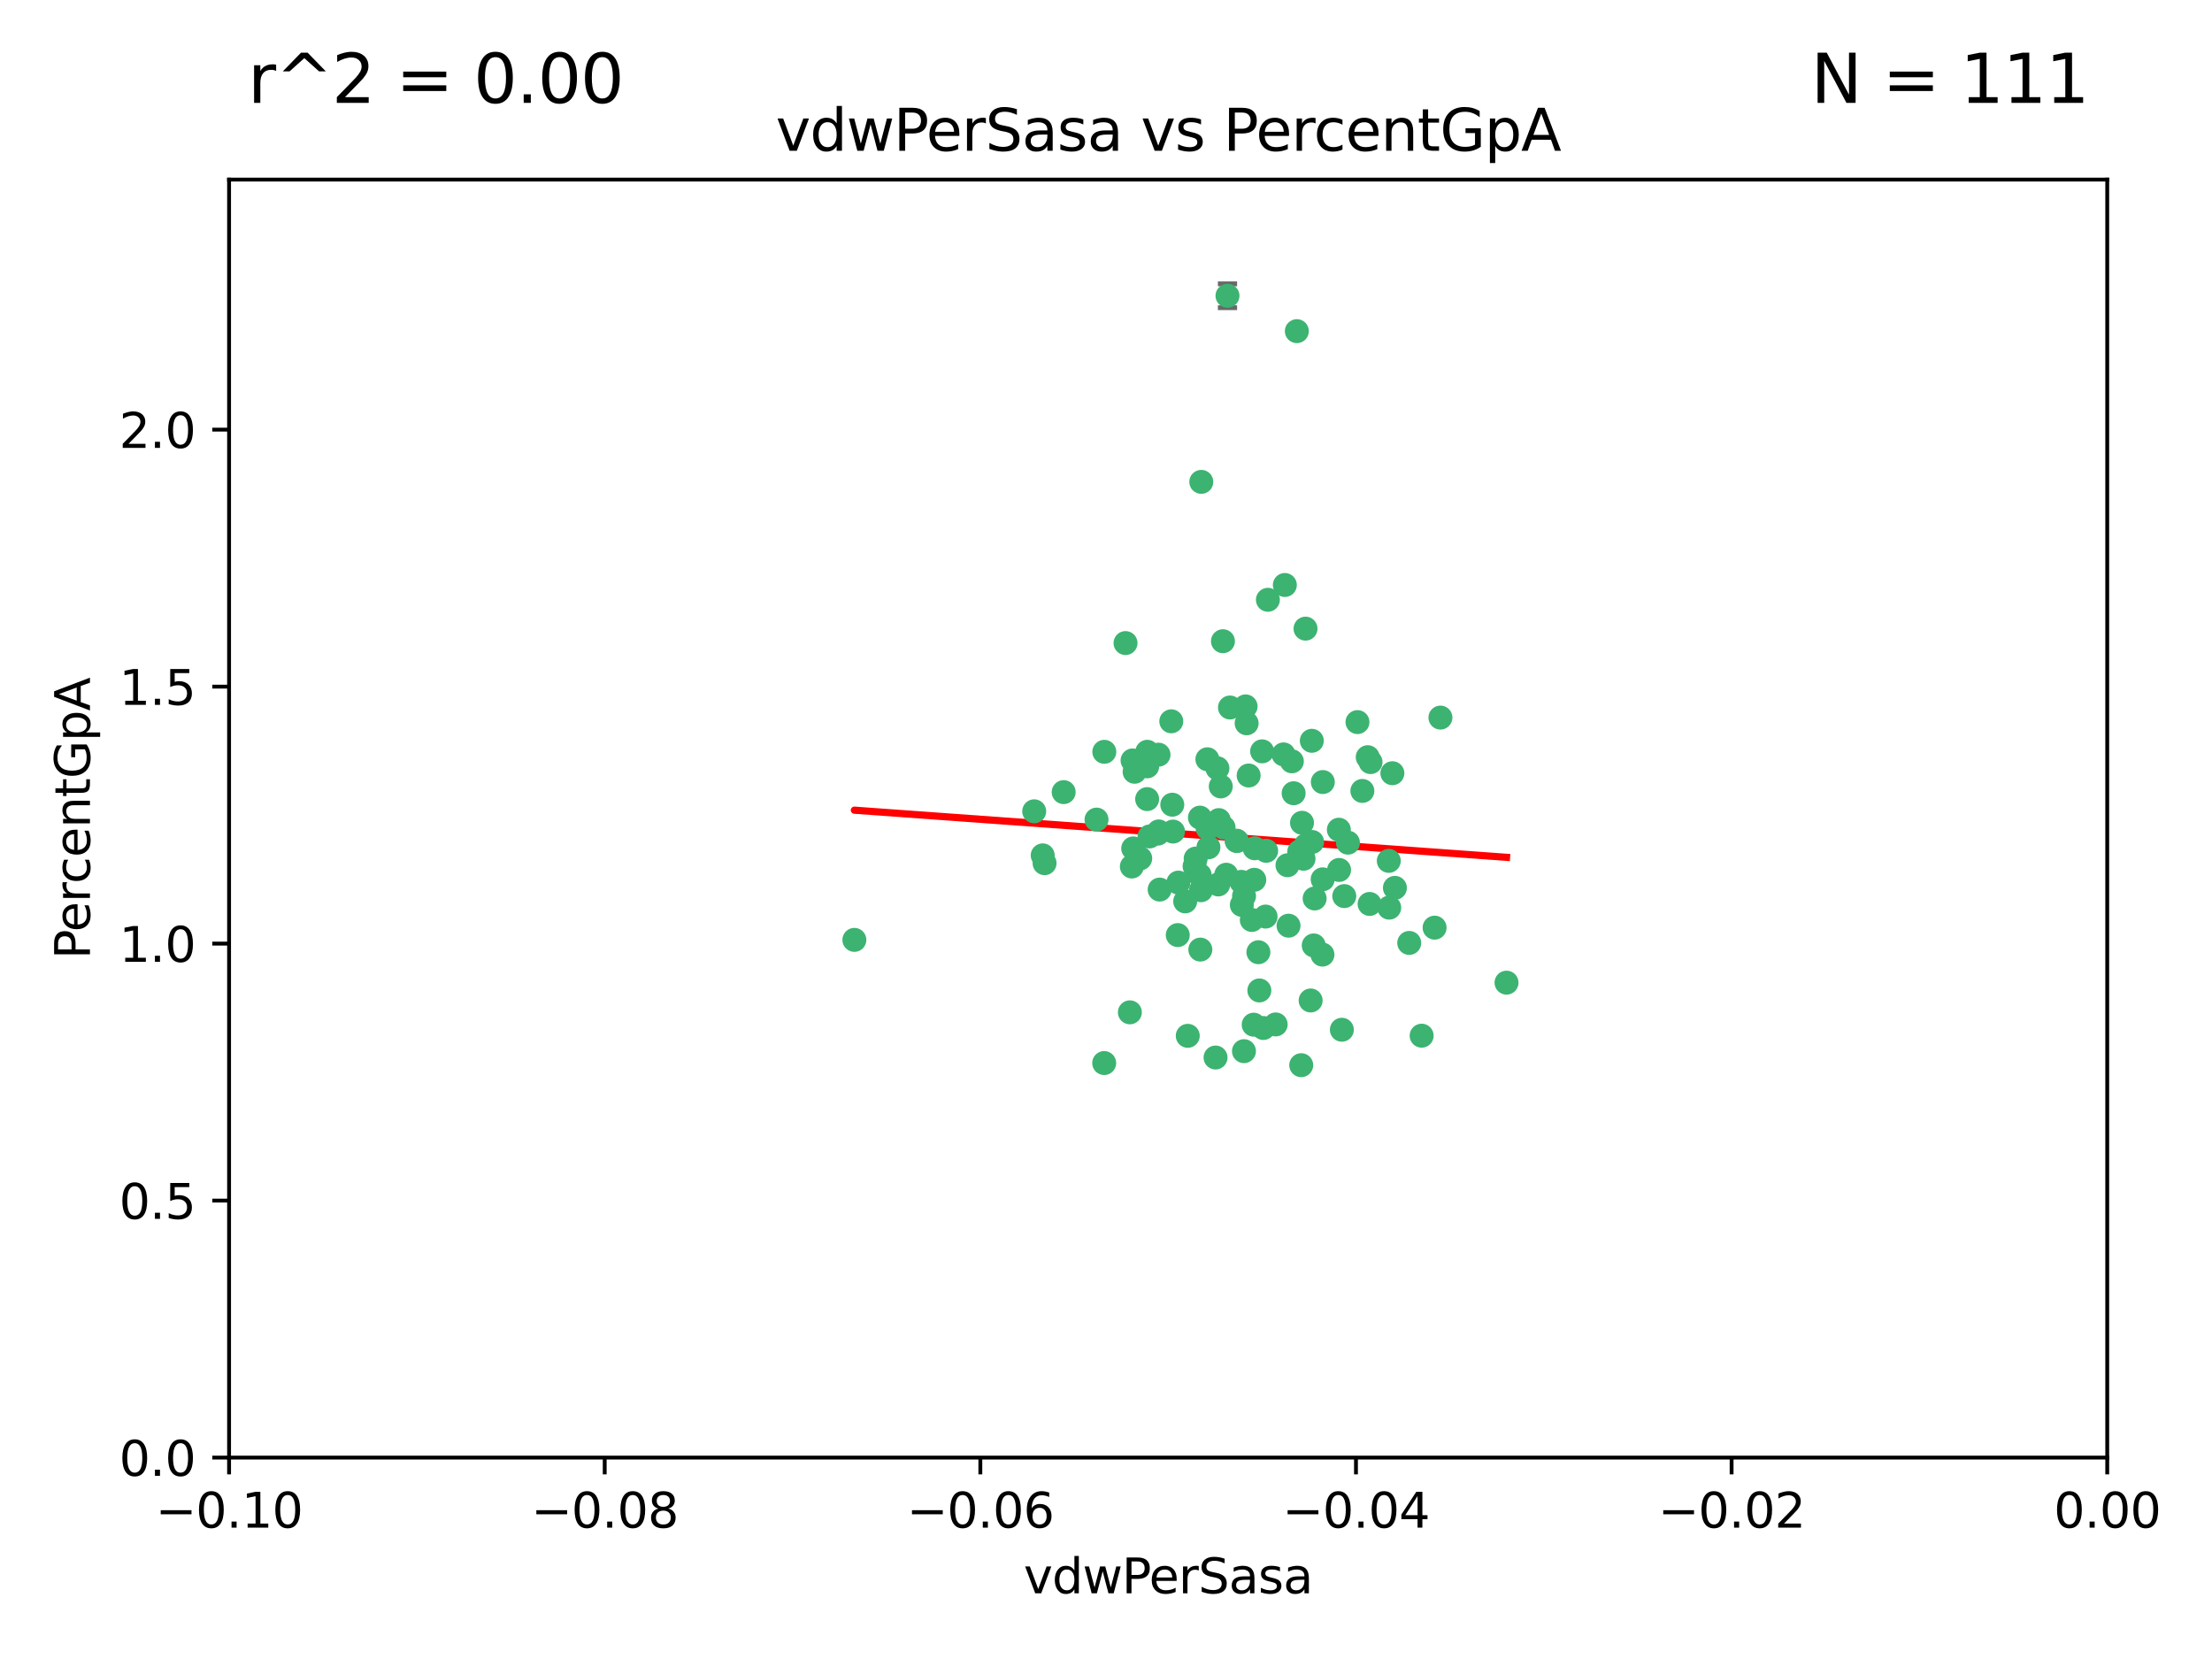 <?xml version="1.0" encoding="utf-8" standalone="no"?>
<!DOCTYPE svg PUBLIC "-//W3C//DTD SVG 1.1//EN"
  "http://www.w3.org/Graphics/SVG/1.1/DTD/svg11.dtd">
<svg xmlns:xlink="http://www.w3.org/1999/xlink" width="460.8pt" height="345.6pt" viewBox="0 0 460.8 345.6" xmlns="http://www.w3.org/2000/svg" version="1.1">
 <defs>
  <style type="text/css">*{stroke-linejoin: round; stroke-linecap: butt}</style>
 </defs>
 <g id="figure_1">
  <g id="patch_1">
   <path d="M 0 345.6 
L 460.8 345.6 
L 460.8 0 
L 0 0 
z
" style="fill: #ffffff"/>
  </g>
  <g id="axes_1">
   <g id="patch_2">
    <path d="M 47.72 303.64 
L 438.975 303.64 
L 438.975 37.411 
L 47.72 37.411 
z
" style="fill: #ffffff"/>
   </g>
   <g id="PathCollection_1">
    <defs>
     <path id="m3cc612b5e8" d="M 0 1.118 
C 0.297 1.118 0.581 1 0.791 0.791 
C 1 0.581 1.118 0.297 1.118 0 
C 1.118 -0.297 1 -0.581 0.791 -0.791 
C 0.581 -1 0.297 -1.118 0 -1.118 
C -0.297 -1.118 -0.581 -1 -0.791 -0.791 
C -1 -0.581 -1.118 -0.297 -1.118 0 
C -1.118 0.297 -1 0.581 -0.791 0.791 
C -0.581 1 -0.297 1.118 0 1.118 
z
" style="stroke: #3cb371"/>
    </defs>
    <g clip-path="url(#pb65940130a)">
     <use xlink:href="#m3cc612b5e8" x="238.972" y="166.468" style="fill: #3cb371; stroke: #3cb371"/>
     <use xlink:href="#m3cc612b5e8" x="270.648" y="177.426" style="fill: #3cb371; stroke: #3cb371"/>
     <use xlink:href="#m3cc612b5e8" x="228.427" y="170.737" style="fill: #3cb371; stroke: #3cb371"/>
     <use xlink:href="#m3cc612b5e8" x="257.668" y="175.212" style="fill: #3cb371; stroke: #3cb371"/>
     <use xlink:href="#m3cc612b5e8" x="260.116" y="161.552" style="fill: #3cb371; stroke: #3cb371"/>
     <use xlink:href="#m3cc612b5e8" x="259.699" y="150.674" style="fill: #3cb371; stroke: #3cb371"/>
     <use xlink:href="#m3cc612b5e8" x="259.481" y="147.155" style="fill: #3cb371; stroke: #3cb371"/>
     <use xlink:href="#m3cc612b5e8" x="258.694" y="188.505" style="fill: #3cb371; stroke: #3cb371"/>
     <use xlink:href="#m3cc612b5e8" x="251.521" y="158.171" style="fill: #3cb371; stroke: #3cb371"/>
     <use xlink:href="#m3cc612b5e8" x="250.049" y="197.816" style="fill: #3cb371; stroke: #3cb371"/>
     <use xlink:href="#m3cc612b5e8" x="262.923" y="156.518" style="fill: #3cb371; stroke: #3cb371"/>
     <use xlink:href="#m3cc612b5e8" x="215.443" y="169.01" style="fill: #3cb371; stroke: #3cb371"/>
     <use xlink:href="#m3cc612b5e8" x="254.761" y="133.577" style="fill: #3cb371; stroke: #3cb371"/>
     <use xlink:href="#m3cc612b5e8" x="255.709" y="61.614" style="fill: #3cb371; stroke: #3cb371"/>
     <use xlink:href="#m3cc612b5e8" x="256.225" y="147.386" style="fill: #3cb371; stroke: #3cb371"/>
     <use xlink:href="#m3cc612b5e8" x="236.066" y="176.738" style="fill: #3cb371; stroke: #3cb371"/>
     <use xlink:href="#m3cc612b5e8" x="253.788" y="184.247" style="fill: #3cb371; stroke: #3cb371"/>
     <use xlink:href="#m3cc612b5e8" x="249.968" y="170.322" style="fill: #3cb371; stroke: #3cb371"/>
     <use xlink:href="#m3cc612b5e8" x="230.048" y="156.616" style="fill: #3cb371; stroke: #3cb371"/>
     <use xlink:href="#m3cc612b5e8" x="235.933" y="158.411" style="fill: #3cb371; stroke: #3cb371"/>
     <use xlink:href="#m3cc612b5e8" x="221.583" y="165.013" style="fill: #3cb371; stroke: #3cb371"/>
     <use xlink:href="#m3cc612b5e8" x="253.894" y="170.839" style="fill: #3cb371; stroke: #3cb371"/>
     <use xlink:href="#m3cc612b5e8" x="263.641" y="190.938" style="fill: #3cb371; stroke: #3cb371"/>
     <use xlink:href="#m3cc612b5e8" x="246.896" y="187.771" style="fill: #3cb371; stroke: #3cb371"/>
     <use xlink:href="#m3cc612b5e8" x="241.578" y="185.314" style="fill: #3cb371; stroke: #3cb371"/>
     <use xlink:href="#m3cc612b5e8" x="247.432" y="215.78" style="fill: #3cb371; stroke: #3cb371"/>
     <use xlink:href="#m3cc612b5e8" x="253.613" y="160.047" style="fill: #3cb371; stroke: #3cb371"/>
     <use xlink:href="#m3cc612b5e8" x="234.468" y="133.961" style="fill: #3cb371; stroke: #3cb371"/>
     <use xlink:href="#m3cc612b5e8" x="275.566" y="162.915" style="fill: #3cb371; stroke: #3cb371"/>
     <use xlink:href="#m3cc612b5e8" x="254.31" y="163.827" style="fill: #3cb371; stroke: #3cb371"/>
     <use xlink:href="#m3cc612b5e8" x="249.919" y="182.29" style="fill: #3cb371; stroke: #3cb371"/>
     <use xlink:href="#m3cc612b5e8" x="254.891" y="172.384" style="fill: #3cb371; stroke: #3cb371"/>
     <use xlink:href="#m3cc612b5e8" x="280.802" y="175.541" style="fill: #3cb371; stroke: #3cb371"/>
     <use xlink:href="#m3cc612b5e8" x="235.783" y="180.512" style="fill: #3cb371; stroke: #3cb371"/>
     <use xlink:href="#m3cc612b5e8" x="236.36" y="160.773" style="fill: #3cb371; stroke: #3cb371"/>
     <use xlink:href="#m3cc612b5e8" x="230.023" y="221.452" style="fill: #3cb371; stroke: #3cb371"/>
     <use xlink:href="#m3cc612b5e8" x="245.35" y="194.794" style="fill: #3cb371; stroke: #3cb371"/>
     <use xlink:href="#m3cc612b5e8" x="241.342" y="157.214" style="fill: #3cb371; stroke: #3cb371"/>
     <use xlink:href="#m3cc612b5e8" x="267.383" y="157.156" style="fill: #3cb371; stroke: #3cb371"/>
     <use xlink:href="#m3cc612b5e8" x="238.985" y="159.642" style="fill: #3cb371; stroke: #3cb371"/>
     <use xlink:href="#m3cc612b5e8" x="261.289" y="183.277" style="fill: #3cb371; stroke: #3cb371"/>
     <use xlink:href="#m3cc612b5e8" x="263.183" y="214.153" style="fill: #3cb371; stroke: #3cb371"/>
     <use xlink:href="#m3cc612b5e8" x="289.399" y="189.078" style="fill: #3cb371; stroke: #3cb371"/>
     <use xlink:href="#m3cc612b5e8" x="275.534" y="183.18" style="fill: #3cb371; stroke: #3cb371"/>
     <use xlink:href="#m3cc612b5e8" x="273.031" y="208.419" style="fill: #3cb371; stroke: #3cb371"/>
     <use xlink:href="#m3cc612b5e8" x="248.855" y="180.458" style="fill: #3cb371; stroke: #3cb371"/>
     <use xlink:href="#m3cc612b5e8" x="259.158" y="186.669" style="fill: #3cb371; stroke: #3cb371"/>
     <use xlink:href="#m3cc612b5e8" x="238.999" y="156.612" style="fill: #3cb371; stroke: #3cb371"/>
     <use xlink:href="#m3cc612b5e8" x="278.955" y="181.224" style="fill: #3cb371; stroke: #3cb371"/>
     <use xlink:href="#m3cc612b5e8" x="249.078" y="178.857" style="fill: #3cb371; stroke: #3cb371"/>
     <use xlink:href="#m3cc612b5e8" x="177.982" y="195.794" style="fill: #3cb371; stroke: #3cb371"/>
     <use xlink:href="#m3cc612b5e8" x="262.345" y="206.326" style="fill: #3cb371; stroke: #3cb371"/>
     <use xlink:href="#m3cc612b5e8" x="244.364" y="173.231" style="fill: #3cb371; stroke: #3cb371"/>
     <use xlink:href="#m3cc612b5e8" x="244.207" y="167.635" style="fill: #3cb371; stroke: #3cb371"/>
     <use xlink:href="#m3cc612b5e8" x="273.336" y="175.402" style="fill: #3cb371; stroke: #3cb371"/>
     <use xlink:href="#m3cc612b5e8" x="262.147" y="198.364" style="fill: #3cb371; stroke: #3cb371"/>
     <use xlink:href="#m3cc612b5e8" x="271.546" y="178.895" style="fill: #3cb371; stroke: #3cb371"/>
     <use xlink:href="#m3cc612b5e8" x="241.206" y="173.659" style="fill: #3cb371; stroke: #3cb371"/>
     <use xlink:href="#m3cc612b5e8" x="258.6" y="183.706" style="fill: #3cb371; stroke: #3cb371"/>
     <use xlink:href="#m3cc612b5e8" x="237.528" y="178.823" style="fill: #3cb371; stroke: #3cb371"/>
     <use xlink:href="#m3cc612b5e8" x="271.964" y="130.957" style="fill: #3cb371; stroke: #3cb371"/>
     <use xlink:href="#m3cc612b5e8" x="260.775" y="191.645" style="fill: #3cb371; stroke: #3cb371"/>
     <use xlink:href="#m3cc612b5e8" x="263.763" y="177.238" style="fill: #3cb371; stroke: #3cb371"/>
     <use xlink:href="#m3cc612b5e8" x="280.036" y="186.674" style="fill: #3cb371; stroke: #3cb371"/>
     <use xlink:href="#m3cc612b5e8" x="261.367" y="176.713" style="fill: #3cb371; stroke: #3cb371"/>
     <use xlink:href="#m3cc612b5e8" x="239.466" y="174.251" style="fill: #3cb371; stroke: #3cb371"/>
     <use xlink:href="#m3cc612b5e8" x="217.212" y="178.188" style="fill: #3cb371; stroke: #3cb371"/>
     <use xlink:href="#m3cc612b5e8" x="245.478" y="183.865" style="fill: #3cb371; stroke: #3cb371"/>
     <use xlink:href="#m3cc612b5e8" x="255.448" y="182.222" style="fill: #3cb371; stroke: #3cb371"/>
     <use xlink:href="#m3cc612b5e8" x="268.207" y="180.245" style="fill: #3cb371; stroke: #3cb371"/>
     <use xlink:href="#m3cc612b5e8" x="241.38" y="173.202" style="fill: #3cb371; stroke: #3cb371"/>
     <use xlink:href="#m3cc612b5e8" x="289.309" y="179.334" style="fill: #3cb371; stroke: #3cb371"/>
     <use xlink:href="#m3cc612b5e8" x="244.001" y="150.262" style="fill: #3cb371; stroke: #3cb371"/>
     <use xlink:href="#m3cc612b5e8" x="251.575" y="172.541" style="fill: #3cb371; stroke: #3cb371"/>
     <use xlink:href="#m3cc612b5e8" x="270.156" y="68.985" style="fill: #3cb371; stroke: #3cb371"/>
     <use xlink:href="#m3cc612b5e8" x="217.604" y="179.815" style="fill: #3cb371; stroke: #3cb371"/>
     <use xlink:href="#m3cc612b5e8" x="268.426" y="192.836" style="fill: #3cb371; stroke: #3cb371"/>
     <use xlink:href="#m3cc612b5e8" x="250.183" y="185.452" style="fill: #3cb371; stroke: #3cb371"/>
     <use xlink:href="#m3cc612b5e8" x="269.489" y="165.246" style="fill: #3cb371; stroke: #3cb371"/>
     <use xlink:href="#m3cc612b5e8" x="261.165" y="213.461" style="fill: #3cb371; stroke: #3cb371"/>
     <use xlink:href="#m3cc612b5e8" x="282.789" y="150.426" style="fill: #3cb371; stroke: #3cb371"/>
     <use xlink:href="#m3cc612b5e8" x="257.61" y="175.129" style="fill: #3cb371; stroke: #3cb371"/>
     <use xlink:href="#m3cc612b5e8" x="267.656" y="121.865" style="fill: #3cb371; stroke: #3cb371"/>
     <use xlink:href="#m3cc612b5e8" x="269.119" y="158.596" style="fill: #3cb371; stroke: #3cb371"/>
     <use xlink:href="#m3cc612b5e8" x="271.989" y="176.11" style="fill: #3cb371; stroke: #3cb371"/>
     <use xlink:href="#m3cc612b5e8" x="275.49" y="198.86" style="fill: #3cb371; stroke: #3cb371"/>
     <use xlink:href="#m3cc612b5e8" x="251.741" y="176.511" style="fill: #3cb371; stroke: #3cb371"/>
     <use xlink:href="#m3cc612b5e8" x="283.804" y="164.766" style="fill: #3cb371; stroke: #3cb371"/>
     <use xlink:href="#m3cc612b5e8" x="264.125" y="124.947" style="fill: #3cb371; stroke: #3cb371"/>
     <use xlink:href="#m3cc612b5e8" x="273.275" y="154.321" style="fill: #3cb371; stroke: #3cb371"/>
     <use xlink:href="#m3cc612b5e8" x="235.372" y="210.887" style="fill: #3cb371; stroke: #3cb371"/>
     <use xlink:href="#m3cc612b5e8" x="271.232" y="171.401" style="fill: #3cb371; stroke: #3cb371"/>
     <use xlink:href="#m3cc612b5e8" x="278.907" y="172.846" style="fill: #3cb371; stroke: #3cb371"/>
     <use xlink:href="#m3cc612b5e8" x="253.221" y="220.299" style="fill: #3cb371; stroke: #3cb371"/>
     <use xlink:href="#m3cc612b5e8" x="250.251" y="100.38" style="fill: #3cb371; stroke: #3cb371"/>
     <use xlink:href="#m3cc612b5e8" x="273.864" y="187.17" style="fill: #3cb371; stroke: #3cb371"/>
     <use xlink:href="#m3cc612b5e8" x="284.922" y="157.734" style="fill: #3cb371; stroke: #3cb371"/>
     <use xlink:href="#m3cc612b5e8" x="279.534" y="214.513" style="fill: #3cb371; stroke: #3cb371"/>
     <use xlink:href="#m3cc612b5e8" x="290.057" y="161.077" style="fill: #3cb371; stroke: #3cb371"/>
     <use xlink:href="#m3cc612b5e8" x="265.747" y="213.407" style="fill: #3cb371; stroke: #3cb371"/>
     <use xlink:href="#m3cc612b5e8" x="285.312" y="188.309" style="fill: #3cb371; stroke: #3cb371"/>
     <use xlink:href="#m3cc612b5e8" x="271.069" y="221.897" style="fill: #3cb371; stroke: #3cb371"/>
     <use xlink:href="#m3cc612b5e8" x="290.585" y="184.957" style="fill: #3cb371; stroke: #3cb371"/>
     <use xlink:href="#m3cc612b5e8" x="285.509" y="158.76" style="fill: #3cb371; stroke: #3cb371"/>
     <use xlink:href="#m3cc612b5e8" x="273.674" y="196.951" style="fill: #3cb371; stroke: #3cb371"/>
     <use xlink:href="#m3cc612b5e8" x="296.155" y="215.753" style="fill: #3cb371; stroke: #3cb371"/>
     <use xlink:href="#m3cc612b5e8" x="293.569" y="196.429" style="fill: #3cb371; stroke: #3cb371"/>
     <use xlink:href="#m3cc612b5e8" x="298.854" y="193.248" style="fill: #3cb371; stroke: #3cb371"/>
     <use xlink:href="#m3cc612b5e8" x="300.068" y="149.487" style="fill: #3cb371; stroke: #3cb371"/>
     <use xlink:href="#m3cc612b5e8" x="259.141" y="218.978" style="fill: #3cb371; stroke: #3cb371"/>
     <use xlink:href="#m3cc612b5e8" x="313.835" y="204.705" style="fill: #3cb371; stroke: #3cb371"/>
    </g>
   </g>
   <g id="matplotlib.axis_1">
    <g id="xtick_1">
     <g id="line2d_1">
      <defs>
       <path id="m4011aa8845" d="M 0 0 
L 0 3.5 
" style="stroke: #000000; stroke-width: 0.8"/>
      </defs>
      <g>
       <use xlink:href="#m4011aa8845" x="47.72" y="303.64" style="stroke: #000000; stroke-width: 0.8"/>
      </g>
     </g>
     <g id="text_1">
      <!-- −0.10 -->
      <g transform="translate(32.397 318.238)scale(0.1 -0.1)">
       <defs>
        <path id="DejaVuSans-2212" d="M 678 2272 
L 4684 2272 
L 4684 1741 
L 678 1741 
L 678 2272 
z
" transform="scale(0.016)"/>
        <path id="DejaVuSans-30" d="M 2034 4250 
Q 1547 4250 1301 3770 
Q 1056 3291 1056 2328 
Q 1056 1369 1301 889 
Q 1547 409 2034 409 
Q 2525 409 2770 889 
Q 3016 1369 3016 2328 
Q 3016 3291 2770 3770 
Q 2525 4250 2034 4250 
z
M 2034 4750 
Q 2819 4750 3233 4129 
Q 3647 3509 3647 2328 
Q 3647 1150 3233 529 
Q 2819 -91 2034 -91 
Q 1250 -91 836 529 
Q 422 1150 422 2328 
Q 422 3509 836 4129 
Q 1250 4750 2034 4750 
z
" transform="scale(0.016)"/>
        <path id="DejaVuSans-2e" d="M 684 794 
L 1344 794 
L 1344 0 
L 684 0 
L 684 794 
z
" transform="scale(0.016)"/>
        <path id="DejaVuSans-31" d="M 794 531 
L 1825 531 
L 1825 4091 
L 703 3866 
L 703 4441 
L 1819 4666 
L 2450 4666 
L 2450 531 
L 3481 531 
L 3481 0 
L 794 0 
L 794 531 
z
" transform="scale(0.016)"/>
       </defs>
       <use xlink:href="#DejaVuSans-2212"/>
       <use xlink:href="#DejaVuSans-30" x="83.789"/>
       <use xlink:href="#DejaVuSans-2e" x="147.412"/>
       <use xlink:href="#DejaVuSans-31" x="179.199"/>
       <use xlink:href="#DejaVuSans-30" x="242.822"/>
      </g>
     </g>
    </g>
    <g id="xtick_2">
     <g id="line2d_2">
      <g>
       <use xlink:href="#m4011aa8845" x="125.971" y="303.64" style="stroke: #000000; stroke-width: 0.8"/>
      </g>
     </g>
     <g id="text_2">
      <!-- −0.08 -->
      <g transform="translate(110.648 318.238)scale(0.1 -0.1)">
       <defs>
        <path id="DejaVuSans-38" d="M 2034 2216 
Q 1584 2216 1326 1975 
Q 1069 1734 1069 1313 
Q 1069 891 1326 650 
Q 1584 409 2034 409 
Q 2484 409 2743 651 
Q 3003 894 3003 1313 
Q 3003 1734 2745 1975 
Q 2488 2216 2034 2216 
z
M 1403 2484 
Q 997 2584 770 2862 
Q 544 3141 544 3541 
Q 544 4100 942 4425 
Q 1341 4750 2034 4750 
Q 2731 4750 3128 4425 
Q 3525 4100 3525 3541 
Q 3525 3141 3298 2862 
Q 3072 2584 2669 2484 
Q 3125 2378 3379 2068 
Q 3634 1759 3634 1313 
Q 3634 634 3220 271 
Q 2806 -91 2034 -91 
Q 1263 -91 848 271 
Q 434 634 434 1313 
Q 434 1759 690 2068 
Q 947 2378 1403 2484 
z
M 1172 3481 
Q 1172 3119 1398 2916 
Q 1625 2713 2034 2713 
Q 2441 2713 2670 2916 
Q 2900 3119 2900 3481 
Q 2900 3844 2670 4047 
Q 2441 4250 2034 4250 
Q 1625 4250 1398 4047 
Q 1172 3844 1172 3481 
z
" transform="scale(0.016)"/>
       </defs>
       <use xlink:href="#DejaVuSans-2212"/>
       <use xlink:href="#DejaVuSans-30" x="83.789"/>
       <use xlink:href="#DejaVuSans-2e" x="147.412"/>
       <use xlink:href="#DejaVuSans-30" x="179.199"/>
       <use xlink:href="#DejaVuSans-38" x="242.822"/>
      </g>
     </g>
    </g>
    <g id="xtick_3">
     <g id="line2d_3">
      <g>
       <use xlink:href="#m4011aa8845" x="204.222" y="303.64" style="stroke: #000000; stroke-width: 0.8"/>
      </g>
     </g>
     <g id="text_3">
      <!-- −0.06 -->
      <g transform="translate(188.899 318.238)scale(0.1 -0.1)">
       <defs>
        <path id="DejaVuSans-36" d="M 2113 2584 
Q 1688 2584 1439 2293 
Q 1191 2003 1191 1497 
Q 1191 994 1439 701 
Q 1688 409 2113 409 
Q 2538 409 2786 701 
Q 3034 994 3034 1497 
Q 3034 2003 2786 2293 
Q 2538 2584 2113 2584 
z
M 3366 4563 
L 3366 3988 
Q 3128 4100 2886 4159 
Q 2644 4219 2406 4219 
Q 1781 4219 1451 3797 
Q 1122 3375 1075 2522 
Q 1259 2794 1537 2939 
Q 1816 3084 2150 3084 
Q 2853 3084 3261 2657 
Q 3669 2231 3669 1497 
Q 3669 778 3244 343 
Q 2819 -91 2113 -91 
Q 1303 -91 875 529 
Q 447 1150 447 2328 
Q 447 3434 972 4092 
Q 1497 4750 2381 4750 
Q 2619 4750 2861 4703 
Q 3103 4656 3366 4563 
z
" transform="scale(0.016)"/>
       </defs>
       <use xlink:href="#DejaVuSans-2212"/>
       <use xlink:href="#DejaVuSans-30" x="83.789"/>
       <use xlink:href="#DejaVuSans-2e" x="147.412"/>
       <use xlink:href="#DejaVuSans-30" x="179.199"/>
       <use xlink:href="#DejaVuSans-36" x="242.822"/>
      </g>
     </g>
    </g>
    <g id="xtick_4">
     <g id="line2d_4">
      <g>
       <use xlink:href="#m4011aa8845" x="282.473" y="303.64" style="stroke: #000000; stroke-width: 0.8"/>
      </g>
     </g>
     <g id="text_4">
      <!-- −0.04 -->
      <g transform="translate(267.15 318.238)scale(0.1 -0.1)">
       <defs>
        <path id="DejaVuSans-34" d="M 2419 4116 
L 825 1625 
L 2419 1625 
L 2419 4116 
z
M 2253 4666 
L 3047 4666 
L 3047 1625 
L 3713 1625 
L 3713 1100 
L 3047 1100 
L 3047 0 
L 2419 0 
L 2419 1100 
L 313 1100 
L 313 1709 
L 2253 4666 
z
" transform="scale(0.016)"/>
       </defs>
       <use xlink:href="#DejaVuSans-2212"/>
       <use xlink:href="#DejaVuSans-30" x="83.789"/>
       <use xlink:href="#DejaVuSans-2e" x="147.412"/>
       <use xlink:href="#DejaVuSans-30" x="179.199"/>
       <use xlink:href="#DejaVuSans-34" x="242.822"/>
      </g>
     </g>
    </g>
    <g id="xtick_5">
     <g id="line2d_5">
      <g>
       <use xlink:href="#m4011aa8845" x="360.724" y="303.64" style="stroke: #000000; stroke-width: 0.8"/>
      </g>
     </g>
     <g id="text_5">
      <!-- −0.02 -->
      <g transform="translate(345.401 318.238)scale(0.1 -0.1)">
       <defs>
        <path id="DejaVuSans-32" d="M 1228 531 
L 3431 531 
L 3431 0 
L 469 0 
L 469 531 
Q 828 903 1448 1529 
Q 2069 2156 2228 2338 
Q 2531 2678 2651 2914 
Q 2772 3150 2772 3378 
Q 2772 3750 2511 3984 
Q 2250 4219 1831 4219 
Q 1534 4219 1204 4116 
Q 875 4013 500 3803 
L 500 4441 
Q 881 4594 1212 4672 
Q 1544 4750 1819 4750 
Q 2544 4750 2975 4387 
Q 3406 4025 3406 3419 
Q 3406 3131 3298 2873 
Q 3191 2616 2906 2266 
Q 2828 2175 2409 1742 
Q 1991 1309 1228 531 
z
" transform="scale(0.016)"/>
       </defs>
       <use xlink:href="#DejaVuSans-2212"/>
       <use xlink:href="#DejaVuSans-30" x="83.789"/>
       <use xlink:href="#DejaVuSans-2e" x="147.412"/>
       <use xlink:href="#DejaVuSans-30" x="179.199"/>
       <use xlink:href="#DejaVuSans-32" x="242.822"/>
      </g>
     </g>
    </g>
    <g id="xtick_6">
     <g id="line2d_6">
      <g>
       <use xlink:href="#m4011aa8845" x="438.975" y="303.64" style="stroke: #000000; stroke-width: 0.8"/>
      </g>
     </g>
     <g id="text_6">
      <!-- 0.00 -->
      <g transform="translate(427.842 318.238)scale(0.1 -0.1)">
       <use xlink:href="#DejaVuSans-30"/>
       <use xlink:href="#DejaVuSans-2e" x="63.623"/>
       <use xlink:href="#DejaVuSans-30" x="95.41"/>
       <use xlink:href="#DejaVuSans-30" x="159.033"/>
      </g>
     </g>
    </g>
    <g id="text_7">
     <!-- vdwPerSasa -->
     <g transform="translate(213.252 331.917)scale(0.1 -0.1)">
      <defs>
       <path id="DejaVuSans-76" d="M 191 3500 
L 800 3500 
L 1894 563 
L 2988 3500 
L 3597 3500 
L 2284 0 
L 1503 0 
L 191 3500 
z
" transform="scale(0.016)"/>
       <path id="DejaVuSans-64" d="M 2906 2969 
L 2906 4863 
L 3481 4863 
L 3481 0 
L 2906 0 
L 2906 525 
Q 2725 213 2448 61 
Q 2172 -91 1784 -91 
Q 1150 -91 751 415 
Q 353 922 353 1747 
Q 353 2572 751 3078 
Q 1150 3584 1784 3584 
Q 2172 3584 2448 3432 
Q 2725 3281 2906 2969 
z
M 947 1747 
Q 947 1113 1208 752 
Q 1469 391 1925 391 
Q 2381 391 2643 752 
Q 2906 1113 2906 1747 
Q 2906 2381 2643 2742 
Q 2381 3103 1925 3103 
Q 1469 3103 1208 2742 
Q 947 2381 947 1747 
z
" transform="scale(0.016)"/>
       <path id="DejaVuSans-77" d="M 269 3500 
L 844 3500 
L 1563 769 
L 2278 3500 
L 2956 3500 
L 3675 769 
L 4391 3500 
L 4966 3500 
L 4050 0 
L 3372 0 
L 2619 2869 
L 1863 0 
L 1184 0 
L 269 3500 
z
" transform="scale(0.016)"/>
       <path id="DejaVuSans-50" d="M 1259 4147 
L 1259 2394 
L 2053 2394 
Q 2494 2394 2734 2622 
Q 2975 2850 2975 3272 
Q 2975 3691 2734 3919 
Q 2494 4147 2053 4147 
L 1259 4147 
z
M 628 4666 
L 2053 4666 
Q 2838 4666 3239 4311 
Q 3641 3956 3641 3272 
Q 3641 2581 3239 2228 
Q 2838 1875 2053 1875 
L 1259 1875 
L 1259 0 
L 628 0 
L 628 4666 
z
" transform="scale(0.016)"/>
       <path id="DejaVuSans-65" d="M 3597 1894 
L 3597 1613 
L 953 1613 
Q 991 1019 1311 708 
Q 1631 397 2203 397 
Q 2534 397 2845 478 
Q 3156 559 3463 722 
L 3463 178 
Q 3153 47 2828 -22 
Q 2503 -91 2169 -91 
Q 1331 -91 842 396 
Q 353 884 353 1716 
Q 353 2575 817 3079 
Q 1281 3584 2069 3584 
Q 2775 3584 3186 3129 
Q 3597 2675 3597 1894 
z
M 3022 2063 
Q 3016 2534 2758 2815 
Q 2500 3097 2075 3097 
Q 1594 3097 1305 2825 
Q 1016 2553 972 2059 
L 3022 2063 
z
" transform="scale(0.016)"/>
       <path id="DejaVuSans-72" d="M 2631 2963 
Q 2534 3019 2420 3045 
Q 2306 3072 2169 3072 
Q 1681 3072 1420 2755 
Q 1159 2438 1159 1844 
L 1159 0 
L 581 0 
L 581 3500 
L 1159 3500 
L 1159 2956 
Q 1341 3275 1631 3429 
Q 1922 3584 2338 3584 
Q 2397 3584 2469 3576 
Q 2541 3569 2628 3553 
L 2631 2963 
z
" transform="scale(0.016)"/>
       <path id="DejaVuSans-53" d="M 3425 4513 
L 3425 3897 
Q 3066 4069 2747 4153 
Q 2428 4238 2131 4238 
Q 1616 4238 1336 4038 
Q 1056 3838 1056 3469 
Q 1056 3159 1242 3001 
Q 1428 2844 1947 2747 
L 2328 2669 
Q 3034 2534 3370 2195 
Q 3706 1856 3706 1288 
Q 3706 609 3251 259 
Q 2797 -91 1919 -91 
Q 1588 -91 1214 -16 
Q 841 59 441 206 
L 441 856 
Q 825 641 1194 531 
Q 1563 422 1919 422 
Q 2459 422 2753 634 
Q 3047 847 3047 1241 
Q 3047 1584 2836 1778 
Q 2625 1972 2144 2069 
L 1759 2144 
Q 1053 2284 737 2584 
Q 422 2884 422 3419 
Q 422 4038 858 4394 
Q 1294 4750 2059 4750 
Q 2388 4750 2728 4690 
Q 3069 4631 3425 4513 
z
" transform="scale(0.016)"/>
       <path id="DejaVuSans-61" d="M 2194 1759 
Q 1497 1759 1228 1600 
Q 959 1441 959 1056 
Q 959 750 1161 570 
Q 1363 391 1709 391 
Q 2188 391 2477 730 
Q 2766 1069 2766 1631 
L 2766 1759 
L 2194 1759 
z
M 3341 1997 
L 3341 0 
L 2766 0 
L 2766 531 
Q 2569 213 2275 61 
Q 1981 -91 1556 -91 
Q 1019 -91 701 211 
Q 384 513 384 1019 
Q 384 1609 779 1909 
Q 1175 2209 1959 2209 
L 2766 2209 
L 2766 2266 
Q 2766 2663 2505 2880 
Q 2244 3097 1772 3097 
Q 1472 3097 1187 3025 
Q 903 2953 641 2809 
L 641 3341 
Q 956 3463 1253 3523 
Q 1550 3584 1831 3584 
Q 2591 3584 2966 3190 
Q 3341 2797 3341 1997 
z
" transform="scale(0.016)"/>
       <path id="DejaVuSans-73" d="M 2834 3397 
L 2834 2853 
Q 2591 2978 2328 3040 
Q 2066 3103 1784 3103 
Q 1356 3103 1142 2972 
Q 928 2841 928 2578 
Q 928 2378 1081 2264 
Q 1234 2150 1697 2047 
L 1894 2003 
Q 2506 1872 2764 1633 
Q 3022 1394 3022 966 
Q 3022 478 2636 193 
Q 2250 -91 1575 -91 
Q 1294 -91 989 -36 
Q 684 19 347 128 
L 347 722 
Q 666 556 975 473 
Q 1284 391 1588 391 
Q 1994 391 2212 530 
Q 2431 669 2431 922 
Q 2431 1156 2273 1281 
Q 2116 1406 1581 1522 
L 1381 1569 
Q 847 1681 609 1914 
Q 372 2147 372 2553 
Q 372 3047 722 3315 
Q 1072 3584 1716 3584 
Q 2034 3584 2315 3537 
Q 2597 3491 2834 3397 
z
" transform="scale(0.016)"/>
      </defs>
      <use xlink:href="#DejaVuSans-76"/>
      <use xlink:href="#DejaVuSans-64" x="59.18"/>
      <use xlink:href="#DejaVuSans-77" x="122.656"/>
      <use xlink:href="#DejaVuSans-50" x="204.443"/>
      <use xlink:href="#DejaVuSans-65" x="261.121"/>
      <use xlink:href="#DejaVuSans-72" x="322.645"/>
      <use xlink:href="#DejaVuSans-53" x="363.758"/>
      <use xlink:href="#DejaVuSans-61" x="427.234"/>
      <use xlink:href="#DejaVuSans-73" x="488.514"/>
      <use xlink:href="#DejaVuSans-61" x="540.613"/>
     </g>
    </g>
   </g>
   <g id="matplotlib.axis_2">
    <g id="ytick_1">
     <g id="line2d_7">
      <defs>
       <path id="me7a3311610" d="M 0 0 
L -3.5 0 
" style="stroke: #000000; stroke-width: 0.8"/>
      </defs>
      <g>
       <use xlink:href="#me7a3311610" x="47.72" y="303.64" style="stroke: #000000; stroke-width: 0.8"/>
      </g>
     </g>
     <g id="text_8">
      <!-- 0.0 -->
      <g transform="translate(24.817 307.439)scale(0.1 -0.1)">
       <use xlink:href="#DejaVuSans-30"/>
       <use xlink:href="#DejaVuSans-2e" x="63.623"/>
       <use xlink:href="#DejaVuSans-30" x="95.41"/>
      </g>
     </g>
    </g>
    <g id="ytick_2">
     <g id="line2d_8">
      <g>
       <use xlink:href="#me7a3311610" x="47.72" y="250.105" style="stroke: #000000; stroke-width: 0.8"/>
      </g>
     </g>
     <g id="text_9">
      <!-- 0.5 -->
      <g transform="translate(24.817 253.905)scale(0.1 -0.1)">
       <defs>
        <path id="DejaVuSans-35" d="M 691 4666 
L 3169 4666 
L 3169 4134 
L 1269 4134 
L 1269 2991 
Q 1406 3038 1543 3061 
Q 1681 3084 1819 3084 
Q 2600 3084 3056 2656 
Q 3513 2228 3513 1497 
Q 3513 744 3044 326 
Q 2575 -91 1722 -91 
Q 1428 -91 1123 -41 
Q 819 9 494 109 
L 494 744 
Q 775 591 1075 516 
Q 1375 441 1709 441 
Q 2250 441 2565 725 
Q 2881 1009 2881 1497 
Q 2881 1984 2565 2268 
Q 2250 2553 1709 2553 
Q 1456 2553 1204 2497 
Q 953 2441 691 2322 
L 691 4666 
z
" transform="scale(0.016)"/>
       </defs>
       <use xlink:href="#DejaVuSans-30"/>
       <use xlink:href="#DejaVuSans-2e" x="63.623"/>
       <use xlink:href="#DejaVuSans-35" x="95.41"/>
      </g>
     </g>
    </g>
    <g id="ytick_3">
     <g id="line2d_9">
      <g>
       <use xlink:href="#me7a3311610" x="47.72" y="196.571" style="stroke: #000000; stroke-width: 0.8"/>
      </g>
     </g>
     <g id="text_10">
      <!-- 1.0 -->
      <g transform="translate(24.817 200.37)scale(0.1 -0.1)">
       <use xlink:href="#DejaVuSans-31"/>
       <use xlink:href="#DejaVuSans-2e" x="63.623"/>
       <use xlink:href="#DejaVuSans-30" x="95.41"/>
      </g>
     </g>
    </g>
    <g id="ytick_4">
     <g id="line2d_10">
      <g>
       <use xlink:href="#me7a3311610" x="47.72" y="143.036" style="stroke: #000000; stroke-width: 0.8"/>
      </g>
     </g>
     <g id="text_11">
      <!-- 1.5 -->
      <g transform="translate(24.817 146.835)scale(0.1 -0.1)">
       <use xlink:href="#DejaVuSans-31"/>
       <use xlink:href="#DejaVuSans-2e" x="63.623"/>
       <use xlink:href="#DejaVuSans-35" x="95.41"/>
      </g>
     </g>
    </g>
    <g id="ytick_5">
     <g id="line2d_11">
      <g>
       <use xlink:href="#me7a3311610" x="47.72" y="89.501" style="stroke: #000000; stroke-width: 0.8"/>
      </g>
     </g>
     <g id="text_12">
      <!-- 2.0 -->
      <g transform="translate(24.817 93.301)scale(0.1 -0.1)">
       <use xlink:href="#DejaVuSans-32"/>
       <use xlink:href="#DejaVuSans-2e" x="63.623"/>
       <use xlink:href="#DejaVuSans-30" x="95.41"/>
      </g>
     </g>
    </g>
    <g id="text_13">
     <!-- PercentGpA -->
     <g transform="translate(18.737 199.802)rotate(-90)scale(0.1 -0.1)">
      <defs>
       <path id="DejaVuSans-63" d="M 3122 3366 
L 3122 2828 
Q 2878 2963 2633 3030 
Q 2388 3097 2138 3097 
Q 1578 3097 1268 2742 
Q 959 2388 959 1747 
Q 959 1106 1268 751 
Q 1578 397 2138 397 
Q 2388 397 2633 464 
Q 2878 531 3122 666 
L 3122 134 
Q 2881 22 2623 -34 
Q 2366 -91 2075 -91 
Q 1284 -91 818 406 
Q 353 903 353 1747 
Q 353 2603 823 3093 
Q 1294 3584 2113 3584 
Q 2378 3584 2631 3529 
Q 2884 3475 3122 3366 
z
" transform="scale(0.016)"/>
       <path id="DejaVuSans-6e" d="M 3513 2113 
L 3513 0 
L 2938 0 
L 2938 2094 
Q 2938 2591 2744 2837 
Q 2550 3084 2163 3084 
Q 1697 3084 1428 2787 
Q 1159 2491 1159 1978 
L 1159 0 
L 581 0 
L 581 3500 
L 1159 3500 
L 1159 2956 
Q 1366 3272 1645 3428 
Q 1925 3584 2291 3584 
Q 2894 3584 3203 3211 
Q 3513 2838 3513 2113 
z
" transform="scale(0.016)"/>
       <path id="DejaVuSans-74" d="M 1172 4494 
L 1172 3500 
L 2356 3500 
L 2356 3053 
L 1172 3053 
L 1172 1153 
Q 1172 725 1289 603 
Q 1406 481 1766 481 
L 2356 481 
L 2356 0 
L 1766 0 
Q 1100 0 847 248 
Q 594 497 594 1153 
L 594 3053 
L 172 3053 
L 172 3500 
L 594 3500 
L 594 4494 
L 1172 4494 
z
" transform="scale(0.016)"/>
       <path id="DejaVuSans-47" d="M 3809 666 
L 3809 1919 
L 2778 1919 
L 2778 2438 
L 4434 2438 
L 4434 434 
Q 4069 175 3628 42 
Q 3188 -91 2688 -91 
Q 1594 -91 976 548 
Q 359 1188 359 2328 
Q 359 3472 976 4111 
Q 1594 4750 2688 4750 
Q 3144 4750 3555 4637 
Q 3966 4525 4313 4306 
L 4313 3634 
Q 3963 3931 3569 4081 
Q 3175 4231 2741 4231 
Q 1884 4231 1454 3753 
Q 1025 3275 1025 2328 
Q 1025 1384 1454 906 
Q 1884 428 2741 428 
Q 3075 428 3337 486 
Q 3600 544 3809 666 
z
" transform="scale(0.016)"/>
       <path id="DejaVuSans-70" d="M 1159 525 
L 1159 -1331 
L 581 -1331 
L 581 3500 
L 1159 3500 
L 1159 2969 
Q 1341 3281 1617 3432 
Q 1894 3584 2278 3584 
Q 2916 3584 3314 3078 
Q 3713 2572 3713 1747 
Q 3713 922 3314 415 
Q 2916 -91 2278 -91 
Q 1894 -91 1617 61 
Q 1341 213 1159 525 
z
M 3116 1747 
Q 3116 2381 2855 2742 
Q 2594 3103 2138 3103 
Q 1681 3103 1420 2742 
Q 1159 2381 1159 1747 
Q 1159 1113 1420 752 
Q 1681 391 2138 391 
Q 2594 391 2855 752 
Q 3116 1113 3116 1747 
z
" transform="scale(0.016)"/>
       <path id="DejaVuSans-41" d="M 2188 4044 
L 1331 1722 
L 3047 1722 
L 2188 4044 
z
M 1831 4666 
L 2547 4666 
L 4325 0 
L 3669 0 
L 3244 1197 
L 1141 1197 
L 716 0 
L 50 0 
L 1831 4666 
z
" transform="scale(0.016)"/>
      </defs>
      <use xlink:href="#DejaVuSans-50"/>
      <use xlink:href="#DejaVuSans-65" x="56.678"/>
      <use xlink:href="#DejaVuSans-72" x="118.201"/>
      <use xlink:href="#DejaVuSans-63" x="157.064"/>
      <use xlink:href="#DejaVuSans-65" x="212.045"/>
      <use xlink:href="#DejaVuSans-6e" x="273.568"/>
      <use xlink:href="#DejaVuSans-74" x="336.947"/>
      <use xlink:href="#DejaVuSans-47" x="376.156"/>
      <use xlink:href="#DejaVuSans-70" x="453.646"/>
      <use xlink:href="#DejaVuSans-41" x="517.123"/>
     </g>
    </g>
   </g>
   <g id="LineCollection_1">
    <path d="M 238.972 166.567 
L 238.972 166.369 
" clip-path="url(#pb65940130a)" style="fill: none; stroke: #696969"/>
    <path d="M 270.648 177.476 
L 270.648 177.376 
" clip-path="url(#pb65940130a)" style="fill: none; stroke: #696969"/>
    <path d="M 228.427 170.789 
L 228.427 170.686 
" clip-path="url(#pb65940130a)" style="fill: none; stroke: #696969"/>
    <path d="M 257.668 175.258 
L 257.668 175.167 
" clip-path="url(#pb65940130a)" style="fill: none; stroke: #696969"/>
    <path d="M 260.116 161.677 
L 260.116 161.426 
" clip-path="url(#pb65940130a)" style="fill: none; stroke: #696969"/>
    <path d="M 259.699 151.018 
L 259.699 150.331 
" clip-path="url(#pb65940130a)" style="fill: none; stroke: #696969"/>
    <path d="M 259.481 147.254 
L 259.481 147.057 
" clip-path="url(#pb65940130a)" style="fill: none; stroke: #696969"/>
    <path d="M 258.694 188.662 
L 258.694 188.348 
" clip-path="url(#pb65940130a)" style="fill: none; stroke: #696969"/>
    <path d="M 251.521 158.225 
L 251.521 158.118 
" clip-path="url(#pb65940130a)" style="fill: none; stroke: #696969"/>
    <path d="M 250.049 197.834 
L 250.049 197.797 
" clip-path="url(#pb65940130a)" style="fill: none; stroke: #696969"/>
    <path d="M 262.923 156.58 
L 262.923 156.457 
" clip-path="url(#pb65940130a)" style="fill: none; stroke: #696969"/>
    <path d="M 215.443 169.203 
L 215.443 168.817 
" clip-path="url(#pb65940130a)" style="fill: none; stroke: #696969"/>
    <path d="M 254.761 133.684 
L 254.761 133.47 
" clip-path="url(#pb65940130a)" style="fill: none; stroke: #696969"/>
    <path d="M 255.709 64.1 
L 255.709 59.128 
" clip-path="url(#pb65940130a)" style="fill: none; stroke: #696969"/>
    <path d="M 256.225 147.639 
L 256.225 147.133 
" clip-path="url(#pb65940130a)" style="fill: none; stroke: #696969"/>
    <path d="M 236.066 177.161 
L 236.066 176.315 
" clip-path="url(#pb65940130a)" style="fill: none; stroke: #696969"/>
    <path d="M 253.788 184.315 
L 253.788 184.179 
" clip-path="url(#pb65940130a)" style="fill: none; stroke: #696969"/>
    <path d="M 249.968 170.497 
L 249.968 170.148 
" clip-path="url(#pb65940130a)" style="fill: none; stroke: #696969"/>
    <path d="M 230.048 156.793 
L 230.048 156.439 
" clip-path="url(#pb65940130a)" style="fill: none; stroke: #696969"/>
    <path d="M 235.933 158.729 
L 235.933 158.094 
" clip-path="url(#pb65940130a)" style="fill: none; stroke: #696969"/>
    <path d="M 221.583 165.183 
L 221.583 164.843 
" clip-path="url(#pb65940130a)" style="fill: none; stroke: #696969"/>
    <path d="M 253.894 170.987 
L 253.894 170.691 
" clip-path="url(#pb65940130a)" style="fill: none; stroke: #696969"/>
    <path d="M 263.641 191.16 
L 263.641 190.715 
" clip-path="url(#pb65940130a)" style="fill: none; stroke: #696969"/>
    <path d="M 246.896 188.498 
L 246.896 187.045 
" clip-path="url(#pb65940130a)" style="fill: none; stroke: #696969"/>
    <path d="M 241.578 185.378 
L 241.578 185.251 
" clip-path="url(#pb65940130a)" style="fill: none; stroke: #696969"/>
    <path d="M 247.432 216.077 
L 247.432 215.482 
" clip-path="url(#pb65940130a)" style="fill: none; stroke: #696969"/>
    <path d="M 253.613 160.208 
L 253.613 159.886 
" clip-path="url(#pb65940130a)" style="fill: none; stroke: #696969"/>
    <path d="M 234.468 134.628 
L 234.468 133.293 
" clip-path="url(#pb65940130a)" style="fill: none; stroke: #696969"/>
    <path d="M 275.566 162.954 
L 275.566 162.875 
" clip-path="url(#pb65940130a)" style="fill: none; stroke: #696969"/>
    <path d="M 254.31 163.992 
L 254.31 163.662 
" clip-path="url(#pb65940130a)" style="fill: none; stroke: #696969"/>
    <path d="M 249.919 182.37 
L 249.919 182.209 
" clip-path="url(#pb65940130a)" style="fill: none; stroke: #696969"/>
    <path d="M 254.891 172.648 
L 254.891 172.12 
" clip-path="url(#pb65940130a)" style="fill: none; stroke: #696969"/>
    <path d="M 280.802 175.623 
L 280.802 175.459 
" clip-path="url(#pb65940130a)" style="fill: none; stroke: #696969"/>
    <path d="M 235.783 180.616 
L 235.783 180.408 
" clip-path="url(#pb65940130a)" style="fill: none; stroke: #696969"/>
    <path d="M 236.36 161.174 
L 236.36 160.371 
" clip-path="url(#pb65940130a)" style="fill: none; stroke: #696969"/>
    <path d="M 230.023 221.532 
L 230.023 221.371 
" clip-path="url(#pb65940130a)" style="fill: none; stroke: #696969"/>
    <path d="M 245.35 194.872 
L 245.35 194.717 
" clip-path="url(#pb65940130a)" style="fill: none; stroke: #696969"/>
    <path d="M 241.342 157.377 
L 241.342 157.052 
" clip-path="url(#pb65940130a)" style="fill: none; stroke: #696969"/>
    <path d="M 267.383 157.228 
L 267.383 157.084 
" clip-path="url(#pb65940130a)" style="fill: none; stroke: #696969"/>
    <path d="M 238.985 159.839 
L 238.985 159.446 
" clip-path="url(#pb65940130a)" style="fill: none; stroke: #696969"/>
    <path d="M 261.289 183.392 
L 261.289 183.163 
" clip-path="url(#pb65940130a)" style="fill: none; stroke: #696969"/>
    <path d="M 263.183 214.297 
L 263.183 214.009 
" clip-path="url(#pb65940130a)" style="fill: none; stroke: #696969"/>
    <path d="M 289.399 189.261 
L 289.399 188.896 
" clip-path="url(#pb65940130a)" style="fill: none; stroke: #696969"/>
    <path d="M 275.534 183.301 
L 275.534 183.059 
" clip-path="url(#pb65940130a)" style="fill: none; stroke: #696969"/>
    <path d="M 273.031 208.462 
L 273.031 208.375 
" clip-path="url(#pb65940130a)" style="fill: none; stroke: #696969"/>
    <path d="M 248.855 180.523 
L 248.855 180.393 
" clip-path="url(#pb65940130a)" style="fill: none; stroke: #696969"/>
    <path d="M 259.158 187.075 
L 259.158 186.262 
" clip-path="url(#pb65940130a)" style="fill: none; stroke: #696969"/>
    <path d="M 238.999 157.478 
L 238.999 155.746 
" clip-path="url(#pb65940130a)" style="fill: none; stroke: #696969"/>
    <path d="M 278.955 181.289 
L 278.955 181.159 
" clip-path="url(#pb65940130a)" style="fill: none; stroke: #696969"/>
    <path d="M 249.078 179.056 
L 249.078 178.658 
" clip-path="url(#pb65940130a)" style="fill: none; stroke: #696969"/>
    <path d="M 177.982 195.893 
L 177.982 195.694 
" clip-path="url(#pb65940130a)" style="fill: none; stroke: #696969"/>
    <path d="M 262.345 206.525 
L 262.345 206.128 
" clip-path="url(#pb65940130a)" style="fill: none; stroke: #696969"/>
    <path d="M 244.364 173.37 
L 244.364 173.091 
" clip-path="url(#pb65940130a)" style="fill: none; stroke: #696969"/>
    <path d="M 244.207 167.829 
L 244.207 167.442 
" clip-path="url(#pb65940130a)" style="fill: none; stroke: #696969"/>
    <path d="M 273.336 175.487 
L 273.336 175.316 
" clip-path="url(#pb65940130a)" style="fill: none; stroke: #696969"/>
    <path d="M 262.147 198.613 
L 262.147 198.115 
" clip-path="url(#pb65940130a)" style="fill: none; stroke: #696969"/>
    <path d="M 271.546 178.989 
L 271.546 178.801 
" clip-path="url(#pb65940130a)" style="fill: none; stroke: #696969"/>
    <path d="M 241.206 173.782 
L 241.206 173.536 
" clip-path="url(#pb65940130a)" style="fill: none; stroke: #696969"/>
    <path d="M 258.6 183.928 
L 258.6 183.484 
" clip-path="url(#pb65940130a)" style="fill: none; stroke: #696969"/>
    <path d="M 237.528 178.896 
L 237.528 178.75 
" clip-path="url(#pb65940130a)" style="fill: none; stroke: #696969"/>
    <path d="M 271.964 131.058 
L 271.964 130.857 
" clip-path="url(#pb65940130a)" style="fill: none; stroke: #696969"/>
    <path d="M 260.775 191.911 
L 260.775 191.38 
" clip-path="url(#pb65940130a)" style="fill: none; stroke: #696969"/>
    <path d="M 263.763 177.332 
L 263.763 177.145 
" clip-path="url(#pb65940130a)" style="fill: none; stroke: #696969"/>
    <path d="M 280.036 186.822 
L 280.036 186.526 
" clip-path="url(#pb65940130a)" style="fill: none; stroke: #696969"/>
    <path d="M 261.367 176.784 
L 261.367 176.643 
" clip-path="url(#pb65940130a)" style="fill: none; stroke: #696969"/>
    <path d="M 239.466 174.437 
L 239.466 174.065 
" clip-path="url(#pb65940130a)" style="fill: none; stroke: #696969"/>
    <path d="M 217.212 178.417 
L 217.212 177.96 
" clip-path="url(#pb65940130a)" style="fill: none; stroke: #696969"/>
    <path d="M 245.478 183.91 
L 245.478 183.821 
" clip-path="url(#pb65940130a)" style="fill: none; stroke: #696969"/>
    <path d="M 255.448 182.699 
L 255.448 181.745 
" clip-path="url(#pb65940130a)" style="fill: none; stroke: #696969"/>
    <path d="M 268.207 180.256 
L 268.207 180.234 
" clip-path="url(#pb65940130a)" style="fill: none; stroke: #696969"/>
    <path d="M 241.38 173.241 
L 241.38 173.164 
" clip-path="url(#pb65940130a)" style="fill: none; stroke: #696969"/>
    <path d="M 289.309 179.481 
L 289.309 179.186 
" clip-path="url(#pb65940130a)" style="fill: none; stroke: #696969"/>
    <path d="M 244.001 151.119 
L 244.001 149.404 
" clip-path="url(#pb65940130a)" style="fill: none; stroke: #696969"/>
    <path d="M 251.575 172.664 
L 251.575 172.418 
" clip-path="url(#pb65940130a)" style="fill: none; stroke: #696969"/>
    <path d="M 270.156 69.891 
L 270.156 68.079 
" clip-path="url(#pb65940130a)" style="fill: none; stroke: #696969"/>
    <path d="M 217.604 180.04 
L 217.604 179.589 
" clip-path="url(#pb65940130a)" style="fill: none; stroke: #696969"/>
    <path d="M 268.426 192.925 
L 268.426 192.747 
" clip-path="url(#pb65940130a)" style="fill: none; stroke: #696969"/>
    <path d="M 250.183 185.629 
L 250.183 185.276 
" clip-path="url(#pb65940130a)" style="fill: none; stroke: #696969"/>
    <path d="M 269.489 165.34 
L 269.489 165.152 
" clip-path="url(#pb65940130a)" style="fill: none; stroke: #696969"/>
    <path d="M 261.165 213.81 
L 261.165 213.112 
" clip-path="url(#pb65940130a)" style="fill: none; stroke: #696969"/>
    <path d="M 282.789 150.897 
L 282.789 149.954 
" clip-path="url(#pb65940130a)" style="fill: none; stroke: #696969"/>
    <path d="M 257.61 175.427 
L 257.61 174.831 
" clip-path="url(#pb65940130a)" style="fill: none; stroke: #696969"/>
    <path d="M 267.656 122.524 
L 267.656 121.207 
" clip-path="url(#pb65940130a)" style="fill: none; stroke: #696969"/>
    <path d="M 269.119 158.611 
L 269.119 158.581 
" clip-path="url(#pb65940130a)" style="fill: none; stroke: #696969"/>
    <path d="M 271.989 176.125 
L 271.989 176.094 
" clip-path="url(#pb65940130a)" style="fill: none; stroke: #696969"/>
    <path d="M 275.49 199.12 
L 275.49 198.6 
" clip-path="url(#pb65940130a)" style="fill: none; stroke: #696969"/>
    <path d="M 251.741 176.603 
L 251.741 176.418 
" clip-path="url(#pb65940130a)" style="fill: none; stroke: #696969"/>
    <path d="M 283.804 165.24 
L 283.804 164.293 
" clip-path="url(#pb65940130a)" style="fill: none; stroke: #696969"/>
    <path d="M 264.125 125.754 
L 264.125 124.14 
" clip-path="url(#pb65940130a)" style="fill: none; stroke: #696969"/>
    <path d="M 273.275 154.525 
L 273.275 154.117 
" clip-path="url(#pb65940130a)" style="fill: none; stroke: #696969"/>
    <path d="M 235.372 211.072 
L 235.372 210.702 
" clip-path="url(#pb65940130a)" style="fill: none; stroke: #696969"/>
    <path d="M 271.232 171.507 
L 271.232 171.295 
" clip-path="url(#pb65940130a)" style="fill: none; stroke: #696969"/>
    <path d="M 278.907 172.911 
L 278.907 172.78 
" clip-path="url(#pb65940130a)" style="fill: none; stroke: #696969"/>
    <path d="M 253.221 220.407 
L 253.221 220.192 
" clip-path="url(#pb65940130a)" style="fill: none; stroke: #696969"/>
    <path d="M 250.251 101.334 
L 250.251 99.426 
" clip-path="url(#pb65940130a)" style="fill: none; stroke: #696969"/>
    <path d="M 273.864 187.816 
L 273.864 186.523 
" clip-path="url(#pb65940130a)" style="fill: none; stroke: #696969"/>
    <path d="M 284.922 157.802 
L 284.922 157.667 
" clip-path="url(#pb65940130a)" style="fill: none; stroke: #696969"/>
    <path d="M 279.534 214.636 
L 279.534 214.39 
" clip-path="url(#pb65940130a)" style="fill: none; stroke: #696969"/>
    <path d="M 290.057 161.195 
L 290.057 160.959 
" clip-path="url(#pb65940130a)" style="fill: none; stroke: #696969"/>
    <path d="M 265.747 213.477 
L 265.747 213.337 
" clip-path="url(#pb65940130a)" style="fill: none; stroke: #696969"/>
    <path d="M 285.312 188.474 
L 285.312 188.143 
" clip-path="url(#pb65940130a)" style="fill: none; stroke: #696969"/>
    <path d="M 271.069 221.96 
L 271.069 221.833 
" clip-path="url(#pb65940130a)" style="fill: none; stroke: #696969"/>
    <path d="M 290.585 185.01 
L 290.585 184.904 
" clip-path="url(#pb65940130a)" style="fill: none; stroke: #696969"/>
    <path d="M 285.509 158.826 
L 285.509 158.694 
" clip-path="url(#pb65940130a)" style="fill: none; stroke: #696969"/>
    <path d="M 273.674 196.97 
L 273.674 196.932 
" clip-path="url(#pb65940130a)" style="fill: none; stroke: #696969"/>
    <path d="M 296.155 215.856 
L 296.155 215.65 
" clip-path="url(#pb65940130a)" style="fill: none; stroke: #696969"/>
    <path d="M 293.569 196.589 
L 293.569 196.269 
" clip-path="url(#pb65940130a)" style="fill: none; stroke: #696969"/>
    <path d="M 298.854 193.388 
L 298.854 193.108 
" clip-path="url(#pb65940130a)" style="fill: none; stroke: #696969"/>
    <path d="M 300.068 149.565 
L 300.068 149.408 
" clip-path="url(#pb65940130a)" style="fill: none; stroke: #696969"/>
    <path d="M 259.141 219.022 
L 259.141 218.933 
" clip-path="url(#pb65940130a)" style="fill: none; stroke: #696969"/>
    <path d="M 313.835 204.745 
L 313.835 204.665 
" clip-path="url(#pb65940130a)" style="fill: none; stroke: #696969"/>
   </g>
   <g id="line2d_12">
    <defs>
     <path id="m46f01566db" d="M 2 0 
L -2 -0 
" style="stroke: #696969"/>
    </defs>
    <g clip-path="url(#pb65940130a)">
     <use xlink:href="#m46f01566db" x="238.972" y="166.567" style="fill: #696969; stroke: #696969"/>
     <use xlink:href="#m46f01566db" x="270.648" y="177.476" style="fill: #696969; stroke: #696969"/>
     <use xlink:href="#m46f01566db" x="228.427" y="170.789" style="fill: #696969; stroke: #696969"/>
     <use xlink:href="#m46f01566db" x="257.668" y="175.258" style="fill: #696969; stroke: #696969"/>
     <use xlink:href="#m46f01566db" x="260.116" y="161.677" style="fill: #696969; stroke: #696969"/>
     <use xlink:href="#m46f01566db" x="259.699" y="151.018" style="fill: #696969; stroke: #696969"/>
     <use xlink:href="#m46f01566db" x="259.481" y="147.254" style="fill: #696969; stroke: #696969"/>
     <use xlink:href="#m46f01566db" x="258.694" y="188.662" style="fill: #696969; stroke: #696969"/>
     <use xlink:href="#m46f01566db" x="251.521" y="158.225" style="fill: #696969; stroke: #696969"/>
     <use xlink:href="#m46f01566db" x="250.049" y="197.834" style="fill: #696969; stroke: #696969"/>
     <use xlink:href="#m46f01566db" x="262.923" y="156.58" style="fill: #696969; stroke: #696969"/>
     <use xlink:href="#m46f01566db" x="215.443" y="169.203" style="fill: #696969; stroke: #696969"/>
     <use xlink:href="#m46f01566db" x="254.761" y="133.684" style="fill: #696969; stroke: #696969"/>
     <use xlink:href="#m46f01566db" x="255.709" y="64.1" style="fill: #696969; stroke: #696969"/>
     <use xlink:href="#m46f01566db" x="256.225" y="147.639" style="fill: #696969; stroke: #696969"/>
     <use xlink:href="#m46f01566db" x="236.066" y="177.161" style="fill: #696969; stroke: #696969"/>
     <use xlink:href="#m46f01566db" x="253.788" y="184.315" style="fill: #696969; stroke: #696969"/>
     <use xlink:href="#m46f01566db" x="249.968" y="170.497" style="fill: #696969; stroke: #696969"/>
     <use xlink:href="#m46f01566db" x="230.048" y="156.793" style="fill: #696969; stroke: #696969"/>
     <use xlink:href="#m46f01566db" x="235.933" y="158.729" style="fill: #696969; stroke: #696969"/>
     <use xlink:href="#m46f01566db" x="221.583" y="165.183" style="fill: #696969; stroke: #696969"/>
     <use xlink:href="#m46f01566db" x="253.894" y="170.987" style="fill: #696969; stroke: #696969"/>
     <use xlink:href="#m46f01566db" x="263.641" y="191.16" style="fill: #696969; stroke: #696969"/>
     <use xlink:href="#m46f01566db" x="246.896" y="188.498" style="fill: #696969; stroke: #696969"/>
     <use xlink:href="#m46f01566db" x="241.578" y="185.378" style="fill: #696969; stroke: #696969"/>
     <use xlink:href="#m46f01566db" x="247.432" y="216.077" style="fill: #696969; stroke: #696969"/>
     <use xlink:href="#m46f01566db" x="253.613" y="160.208" style="fill: #696969; stroke: #696969"/>
     <use xlink:href="#m46f01566db" x="234.468" y="134.628" style="fill: #696969; stroke: #696969"/>
     <use xlink:href="#m46f01566db" x="275.566" y="162.954" style="fill: #696969; stroke: #696969"/>
     <use xlink:href="#m46f01566db" x="254.31" y="163.992" style="fill: #696969; stroke: #696969"/>
     <use xlink:href="#m46f01566db" x="249.919" y="182.37" style="fill: #696969; stroke: #696969"/>
     <use xlink:href="#m46f01566db" x="254.891" y="172.648" style="fill: #696969; stroke: #696969"/>
     <use xlink:href="#m46f01566db" x="280.802" y="175.623" style="fill: #696969; stroke: #696969"/>
     <use xlink:href="#m46f01566db" x="235.783" y="180.616" style="fill: #696969; stroke: #696969"/>
     <use xlink:href="#m46f01566db" x="236.36" y="161.174" style="fill: #696969; stroke: #696969"/>
     <use xlink:href="#m46f01566db" x="230.023" y="221.532" style="fill: #696969; stroke: #696969"/>
     <use xlink:href="#m46f01566db" x="245.35" y="194.872" style="fill: #696969; stroke: #696969"/>
     <use xlink:href="#m46f01566db" x="241.342" y="157.377" style="fill: #696969; stroke: #696969"/>
     <use xlink:href="#m46f01566db" x="267.383" y="157.228" style="fill: #696969; stroke: #696969"/>
     <use xlink:href="#m46f01566db" x="238.985" y="159.839" style="fill: #696969; stroke: #696969"/>
     <use xlink:href="#m46f01566db" x="261.289" y="183.392" style="fill: #696969; stroke: #696969"/>
     <use xlink:href="#m46f01566db" x="263.183" y="214.297" style="fill: #696969; stroke: #696969"/>
     <use xlink:href="#m46f01566db" x="289.399" y="189.261" style="fill: #696969; stroke: #696969"/>
     <use xlink:href="#m46f01566db" x="275.534" y="183.301" style="fill: #696969; stroke: #696969"/>
     <use xlink:href="#m46f01566db" x="273.031" y="208.462" style="fill: #696969; stroke: #696969"/>
     <use xlink:href="#m46f01566db" x="248.855" y="180.523" style="fill: #696969; stroke: #696969"/>
     <use xlink:href="#m46f01566db" x="259.158" y="187.075" style="fill: #696969; stroke: #696969"/>
     <use xlink:href="#m46f01566db" x="238.999" y="157.478" style="fill: #696969; stroke: #696969"/>
     <use xlink:href="#m46f01566db" x="278.955" y="181.289" style="fill: #696969; stroke: #696969"/>
     <use xlink:href="#m46f01566db" x="249.078" y="179.056" style="fill: #696969; stroke: #696969"/>
     <use xlink:href="#m46f01566db" x="177.982" y="195.893" style="fill: #696969; stroke: #696969"/>
     <use xlink:href="#m46f01566db" x="262.345" y="206.525" style="fill: #696969; stroke: #696969"/>
     <use xlink:href="#m46f01566db" x="244.364" y="173.37" style="fill: #696969; stroke: #696969"/>
     <use xlink:href="#m46f01566db" x="244.207" y="167.829" style="fill: #696969; stroke: #696969"/>
     <use xlink:href="#m46f01566db" x="273.336" y="175.487" style="fill: #696969; stroke: #696969"/>
     <use xlink:href="#m46f01566db" x="262.147" y="198.613" style="fill: #696969; stroke: #696969"/>
     <use xlink:href="#m46f01566db" x="271.546" y="178.989" style="fill: #696969; stroke: #696969"/>
     <use xlink:href="#m46f01566db" x="241.206" y="173.782" style="fill: #696969; stroke: #696969"/>
     <use xlink:href="#m46f01566db" x="258.6" y="183.928" style="fill: #696969; stroke: #696969"/>
     <use xlink:href="#m46f01566db" x="237.528" y="178.896" style="fill: #696969; stroke: #696969"/>
     <use xlink:href="#m46f01566db" x="271.964" y="131.058" style="fill: #696969; stroke: #696969"/>
     <use xlink:href="#m46f01566db" x="260.775" y="191.911" style="fill: #696969; stroke: #696969"/>
     <use xlink:href="#m46f01566db" x="263.763" y="177.332" style="fill: #696969; stroke: #696969"/>
     <use xlink:href="#m46f01566db" x="280.036" y="186.822" style="fill: #696969; stroke: #696969"/>
     <use xlink:href="#m46f01566db" x="261.367" y="176.784" style="fill: #696969; stroke: #696969"/>
     <use xlink:href="#m46f01566db" x="239.466" y="174.437" style="fill: #696969; stroke: #696969"/>
     <use xlink:href="#m46f01566db" x="217.212" y="178.417" style="fill: #696969; stroke: #696969"/>
     <use xlink:href="#m46f01566db" x="245.478" y="183.91" style="fill: #696969; stroke: #696969"/>
     <use xlink:href="#m46f01566db" x="255.448" y="182.699" style="fill: #696969; stroke: #696969"/>
     <use xlink:href="#m46f01566db" x="268.207" y="180.256" style="fill: #696969; stroke: #696969"/>
     <use xlink:href="#m46f01566db" x="241.38" y="173.241" style="fill: #696969; stroke: #696969"/>
     <use xlink:href="#m46f01566db" x="289.309" y="179.481" style="fill: #696969; stroke: #696969"/>
     <use xlink:href="#m46f01566db" x="244.001" y="151.119" style="fill: #696969; stroke: #696969"/>
     <use xlink:href="#m46f01566db" x="251.575" y="172.664" style="fill: #696969; stroke: #696969"/>
     <use xlink:href="#m46f01566db" x="270.156" y="69.891" style="fill: #696969; stroke: #696969"/>
     <use xlink:href="#m46f01566db" x="217.604" y="180.04" style="fill: #696969; stroke: #696969"/>
     <use xlink:href="#m46f01566db" x="268.426" y="192.925" style="fill: #696969; stroke: #696969"/>
     <use xlink:href="#m46f01566db" x="250.183" y="185.629" style="fill: #696969; stroke: #696969"/>
     <use xlink:href="#m46f01566db" x="269.489" y="165.34" style="fill: #696969; stroke: #696969"/>
     <use xlink:href="#m46f01566db" x="261.165" y="213.81" style="fill: #696969; stroke: #696969"/>
     <use xlink:href="#m46f01566db" x="282.789" y="150.897" style="fill: #696969; stroke: #696969"/>
     <use xlink:href="#m46f01566db" x="257.61" y="175.427" style="fill: #696969; stroke: #696969"/>
     <use xlink:href="#m46f01566db" x="267.656" y="122.524" style="fill: #696969; stroke: #696969"/>
     <use xlink:href="#m46f01566db" x="269.119" y="158.611" style="fill: #696969; stroke: #696969"/>
     <use xlink:href="#m46f01566db" x="271.989" y="176.125" style="fill: #696969; stroke: #696969"/>
     <use xlink:href="#m46f01566db" x="275.49" y="199.12" style="fill: #696969; stroke: #696969"/>
     <use xlink:href="#m46f01566db" x="251.741" y="176.603" style="fill: #696969; stroke: #696969"/>
     <use xlink:href="#m46f01566db" x="283.804" y="165.24" style="fill: #696969; stroke: #696969"/>
     <use xlink:href="#m46f01566db" x="264.125" y="125.754" style="fill: #696969; stroke: #696969"/>
     <use xlink:href="#m46f01566db" x="273.275" y="154.525" style="fill: #696969; stroke: #696969"/>
     <use xlink:href="#m46f01566db" x="235.372" y="211.072" style="fill: #696969; stroke: #696969"/>
     <use xlink:href="#m46f01566db" x="271.232" y="171.507" style="fill: #696969; stroke: #696969"/>
     <use xlink:href="#m46f01566db" x="278.907" y="172.911" style="fill: #696969; stroke: #696969"/>
     <use xlink:href="#m46f01566db" x="253.221" y="220.407" style="fill: #696969; stroke: #696969"/>
     <use xlink:href="#m46f01566db" x="250.251" y="101.334" style="fill: #696969; stroke: #696969"/>
     <use xlink:href="#m46f01566db" x="273.864" y="187.816" style="fill: #696969; stroke: #696969"/>
     <use xlink:href="#m46f01566db" x="284.922" y="157.802" style="fill: #696969; stroke: #696969"/>
     <use xlink:href="#m46f01566db" x="279.534" y="214.636" style="fill: #696969; stroke: #696969"/>
     <use xlink:href="#m46f01566db" x="290.057" y="161.195" style="fill: #696969; stroke: #696969"/>
     <use xlink:href="#m46f01566db" x="265.747" y="213.477" style="fill: #696969; stroke: #696969"/>
     <use xlink:href="#m46f01566db" x="285.312" y="188.474" style="fill: #696969; stroke: #696969"/>
     <use xlink:href="#m46f01566db" x="271.069" y="221.96" style="fill: #696969; stroke: #696969"/>
     <use xlink:href="#m46f01566db" x="290.585" y="185.01" style="fill: #696969; stroke: #696969"/>
     <use xlink:href="#m46f01566db" x="285.509" y="158.826" style="fill: #696969; stroke: #696969"/>
     <use xlink:href="#m46f01566db" x="273.674" y="196.97" style="fill: #696969; stroke: #696969"/>
     <use xlink:href="#m46f01566db" x="296.155" y="215.856" style="fill: #696969; stroke: #696969"/>
     <use xlink:href="#m46f01566db" x="293.569" y="196.589" style="fill: #696969; stroke: #696969"/>
     <use xlink:href="#m46f01566db" x="298.854" y="193.388" style="fill: #696969; stroke: #696969"/>
     <use xlink:href="#m46f01566db" x="300.068" y="149.565" style="fill: #696969; stroke: #696969"/>
     <use xlink:href="#m46f01566db" x="259.141" y="219.022" style="fill: #696969; stroke: #696969"/>
     <use xlink:href="#m46f01566db" x="313.835" y="204.745" style="fill: #696969; stroke: #696969"/>
    </g>
   </g>
   <g id="line2d_13">
    <g clip-path="url(#pb65940130a)">
     <use xlink:href="#m46f01566db" x="238.972" y="166.369" style="fill: #696969; stroke: #696969"/>
     <use xlink:href="#m46f01566db" x="270.648" y="177.376" style="fill: #696969; stroke: #696969"/>
     <use xlink:href="#m46f01566db" x="228.427" y="170.686" style="fill: #696969; stroke: #696969"/>
     <use xlink:href="#m46f01566db" x="257.668" y="175.167" style="fill: #696969; stroke: #696969"/>
     <use xlink:href="#m46f01566db" x="260.116" y="161.426" style="fill: #696969; stroke: #696969"/>
     <use xlink:href="#m46f01566db" x="259.699" y="150.331" style="fill: #696969; stroke: #696969"/>
     <use xlink:href="#m46f01566db" x="259.481" y="147.057" style="fill: #696969; stroke: #696969"/>
     <use xlink:href="#m46f01566db" x="258.694" y="188.348" style="fill: #696969; stroke: #696969"/>
     <use xlink:href="#m46f01566db" x="251.521" y="158.118" style="fill: #696969; stroke: #696969"/>
     <use xlink:href="#m46f01566db" x="250.049" y="197.797" style="fill: #696969; stroke: #696969"/>
     <use xlink:href="#m46f01566db" x="262.923" y="156.457" style="fill: #696969; stroke: #696969"/>
     <use xlink:href="#m46f01566db" x="215.443" y="168.817" style="fill: #696969; stroke: #696969"/>
     <use xlink:href="#m46f01566db" x="254.761" y="133.47" style="fill: #696969; stroke: #696969"/>
     <use xlink:href="#m46f01566db" x="255.709" y="59.128" style="fill: #696969; stroke: #696969"/>
     <use xlink:href="#m46f01566db" x="256.225" y="147.133" style="fill: #696969; stroke: #696969"/>
     <use xlink:href="#m46f01566db" x="236.066" y="176.315" style="fill: #696969; stroke: #696969"/>
     <use xlink:href="#m46f01566db" x="253.788" y="184.179" style="fill: #696969; stroke: #696969"/>
     <use xlink:href="#m46f01566db" x="249.968" y="170.148" style="fill: #696969; stroke: #696969"/>
     <use xlink:href="#m46f01566db" x="230.048" y="156.439" style="fill: #696969; stroke: #696969"/>
     <use xlink:href="#m46f01566db" x="235.933" y="158.094" style="fill: #696969; stroke: #696969"/>
     <use xlink:href="#m46f01566db" x="221.583" y="164.843" style="fill: #696969; stroke: #696969"/>
     <use xlink:href="#m46f01566db" x="253.894" y="170.691" style="fill: #696969; stroke: #696969"/>
     <use xlink:href="#m46f01566db" x="263.641" y="190.715" style="fill: #696969; stroke: #696969"/>
     <use xlink:href="#m46f01566db" x="246.896" y="187.045" style="fill: #696969; stroke: #696969"/>
     <use xlink:href="#m46f01566db" x="241.578" y="185.251" style="fill: #696969; stroke: #696969"/>
     <use xlink:href="#m46f01566db" x="247.432" y="215.482" style="fill: #696969; stroke: #696969"/>
     <use xlink:href="#m46f01566db" x="253.613" y="159.886" style="fill: #696969; stroke: #696969"/>
     <use xlink:href="#m46f01566db" x="234.468" y="133.293" style="fill: #696969; stroke: #696969"/>
     <use xlink:href="#m46f01566db" x="275.566" y="162.875" style="fill: #696969; stroke: #696969"/>
     <use xlink:href="#m46f01566db" x="254.31" y="163.662" style="fill: #696969; stroke: #696969"/>
     <use xlink:href="#m46f01566db" x="249.919" y="182.209" style="fill: #696969; stroke: #696969"/>
     <use xlink:href="#m46f01566db" x="254.891" y="172.12" style="fill: #696969; stroke: #696969"/>
     <use xlink:href="#m46f01566db" x="280.802" y="175.459" style="fill: #696969; stroke: #696969"/>
     <use xlink:href="#m46f01566db" x="235.783" y="180.408" style="fill: #696969; stroke: #696969"/>
     <use xlink:href="#m46f01566db" x="236.36" y="160.371" style="fill: #696969; stroke: #696969"/>
     <use xlink:href="#m46f01566db" x="230.023" y="221.371" style="fill: #696969; stroke: #696969"/>
     <use xlink:href="#m46f01566db" x="245.35" y="194.717" style="fill: #696969; stroke: #696969"/>
     <use xlink:href="#m46f01566db" x="241.342" y="157.052" style="fill: #696969; stroke: #696969"/>
     <use xlink:href="#m46f01566db" x="267.383" y="157.084" style="fill: #696969; stroke: #696969"/>
     <use xlink:href="#m46f01566db" x="238.985" y="159.446" style="fill: #696969; stroke: #696969"/>
     <use xlink:href="#m46f01566db" x="261.289" y="183.163" style="fill: #696969; stroke: #696969"/>
     <use xlink:href="#m46f01566db" x="263.183" y="214.009" style="fill: #696969; stroke: #696969"/>
     <use xlink:href="#m46f01566db" x="289.399" y="188.896" style="fill: #696969; stroke: #696969"/>
     <use xlink:href="#m46f01566db" x="275.534" y="183.059" style="fill: #696969; stroke: #696969"/>
     <use xlink:href="#m46f01566db" x="273.031" y="208.375" style="fill: #696969; stroke: #696969"/>
     <use xlink:href="#m46f01566db" x="248.855" y="180.393" style="fill: #696969; stroke: #696969"/>
     <use xlink:href="#m46f01566db" x="259.158" y="186.262" style="fill: #696969; stroke: #696969"/>
     <use xlink:href="#m46f01566db" x="238.999" y="155.746" style="fill: #696969; stroke: #696969"/>
     <use xlink:href="#m46f01566db" x="278.955" y="181.159" style="fill: #696969; stroke: #696969"/>
     <use xlink:href="#m46f01566db" x="249.078" y="178.658" style="fill: #696969; stroke: #696969"/>
     <use xlink:href="#m46f01566db" x="177.982" y="195.694" style="fill: #696969; stroke: #696969"/>
     <use xlink:href="#m46f01566db" x="262.345" y="206.128" style="fill: #696969; stroke: #696969"/>
     <use xlink:href="#m46f01566db" x="244.364" y="173.091" style="fill: #696969; stroke: #696969"/>
     <use xlink:href="#m46f01566db" x="244.207" y="167.442" style="fill: #696969; stroke: #696969"/>
     <use xlink:href="#m46f01566db" x="273.336" y="175.316" style="fill: #696969; stroke: #696969"/>
     <use xlink:href="#m46f01566db" x="262.147" y="198.115" style="fill: #696969; stroke: #696969"/>
     <use xlink:href="#m46f01566db" x="271.546" y="178.801" style="fill: #696969; stroke: #696969"/>
     <use xlink:href="#m46f01566db" x="241.206" y="173.536" style="fill: #696969; stroke: #696969"/>
     <use xlink:href="#m46f01566db" x="258.6" y="183.484" style="fill: #696969; stroke: #696969"/>
     <use xlink:href="#m46f01566db" x="237.528" y="178.75" style="fill: #696969; stroke: #696969"/>
     <use xlink:href="#m46f01566db" x="271.964" y="130.857" style="fill: #696969; stroke: #696969"/>
     <use xlink:href="#m46f01566db" x="260.775" y="191.38" style="fill: #696969; stroke: #696969"/>
     <use xlink:href="#m46f01566db" x="263.763" y="177.145" style="fill: #696969; stroke: #696969"/>
     <use xlink:href="#m46f01566db" x="280.036" y="186.526" style="fill: #696969; stroke: #696969"/>
     <use xlink:href="#m46f01566db" x="261.367" y="176.643" style="fill: #696969; stroke: #696969"/>
     <use xlink:href="#m46f01566db" x="239.466" y="174.065" style="fill: #696969; stroke: #696969"/>
     <use xlink:href="#m46f01566db" x="217.212" y="177.96" style="fill: #696969; stroke: #696969"/>
     <use xlink:href="#m46f01566db" x="245.478" y="183.821" style="fill: #696969; stroke: #696969"/>
     <use xlink:href="#m46f01566db" x="255.448" y="181.745" style="fill: #696969; stroke: #696969"/>
     <use xlink:href="#m46f01566db" x="268.207" y="180.234" style="fill: #696969; stroke: #696969"/>
     <use xlink:href="#m46f01566db" x="241.38" y="173.164" style="fill: #696969; stroke: #696969"/>
     <use xlink:href="#m46f01566db" x="289.309" y="179.186" style="fill: #696969; stroke: #696969"/>
     <use xlink:href="#m46f01566db" x="244.001" y="149.404" style="fill: #696969; stroke: #696969"/>
     <use xlink:href="#m46f01566db" x="251.575" y="172.418" style="fill: #696969; stroke: #696969"/>
     <use xlink:href="#m46f01566db" x="270.156" y="68.079" style="fill: #696969; stroke: #696969"/>
     <use xlink:href="#m46f01566db" x="217.604" y="179.589" style="fill: #696969; stroke: #696969"/>
     <use xlink:href="#m46f01566db" x="268.426" y="192.747" style="fill: #696969; stroke: #696969"/>
     <use xlink:href="#m46f01566db" x="250.183" y="185.276" style="fill: #696969; stroke: #696969"/>
     <use xlink:href="#m46f01566db" x="269.489" y="165.152" style="fill: #696969; stroke: #696969"/>
     <use xlink:href="#m46f01566db" x="261.165" y="213.112" style="fill: #696969; stroke: #696969"/>
     <use xlink:href="#m46f01566db" x="282.789" y="149.954" style="fill: #696969; stroke: #696969"/>
     <use xlink:href="#m46f01566db" x="257.61" y="174.831" style="fill: #696969; stroke: #696969"/>
     <use xlink:href="#m46f01566db" x="267.656" y="121.207" style="fill: #696969; stroke: #696969"/>
     <use xlink:href="#m46f01566db" x="269.119" y="158.581" style="fill: #696969; stroke: #696969"/>
     <use xlink:href="#m46f01566db" x="271.989" y="176.094" style="fill: #696969; stroke: #696969"/>
     <use xlink:href="#m46f01566db" x="275.49" y="198.6" style="fill: #696969; stroke: #696969"/>
     <use xlink:href="#m46f01566db" x="251.741" y="176.418" style="fill: #696969; stroke: #696969"/>
     <use xlink:href="#m46f01566db" x="283.804" y="164.293" style="fill: #696969; stroke: #696969"/>
     <use xlink:href="#m46f01566db" x="264.125" y="124.14" style="fill: #696969; stroke: #696969"/>
     <use xlink:href="#m46f01566db" x="273.275" y="154.117" style="fill: #696969; stroke: #696969"/>
     <use xlink:href="#m46f01566db" x="235.372" y="210.702" style="fill: #696969; stroke: #696969"/>
     <use xlink:href="#m46f01566db" x="271.232" y="171.295" style="fill: #696969; stroke: #696969"/>
     <use xlink:href="#m46f01566db" x="278.907" y="172.78" style="fill: #696969; stroke: #696969"/>
     <use xlink:href="#m46f01566db" x="253.221" y="220.192" style="fill: #696969; stroke: #696969"/>
     <use xlink:href="#m46f01566db" x="250.251" y="99.426" style="fill: #696969; stroke: #696969"/>
     <use xlink:href="#m46f01566db" x="273.864" y="186.523" style="fill: #696969; stroke: #696969"/>
     <use xlink:href="#m46f01566db" x="284.922" y="157.667" style="fill: #696969; stroke: #696969"/>
     <use xlink:href="#m46f01566db" x="279.534" y="214.39" style="fill: #696969; stroke: #696969"/>
     <use xlink:href="#m46f01566db" x="290.057" y="160.959" style="fill: #696969; stroke: #696969"/>
     <use xlink:href="#m46f01566db" x="265.747" y="213.337" style="fill: #696969; stroke: #696969"/>
     <use xlink:href="#m46f01566db" x="285.312" y="188.143" style="fill: #696969; stroke: #696969"/>
     <use xlink:href="#m46f01566db" x="271.069" y="221.833" style="fill: #696969; stroke: #696969"/>
     <use xlink:href="#m46f01566db" x="290.585" y="184.904" style="fill: #696969; stroke: #696969"/>
     <use xlink:href="#m46f01566db" x="285.509" y="158.694" style="fill: #696969; stroke: #696969"/>
     <use xlink:href="#m46f01566db" x="273.674" y="196.932" style="fill: #696969; stroke: #696969"/>
     <use xlink:href="#m46f01566db" x="296.155" y="215.65" style="fill: #696969; stroke: #696969"/>
     <use xlink:href="#m46f01566db" x="293.569" y="196.269" style="fill: #696969; stroke: #696969"/>
     <use xlink:href="#m46f01566db" x="298.854" y="193.108" style="fill: #696969; stroke: #696969"/>
     <use xlink:href="#m46f01566db" x="300.068" y="149.408" style="fill: #696969; stroke: #696969"/>
     <use xlink:href="#m46f01566db" x="259.141" y="218.933" style="fill: #696969; stroke: #696969"/>
     <use xlink:href="#m46f01566db" x="313.835" y="204.665" style="fill: #696969; stroke: #696969"/>
    </g>
   </g>
   <g id="line2d_14">
    <path d="M 238.972 173.184 
L 270.648 175.474 
L 228.427 172.421 
L 257.668 174.536 
L 260.116 174.713 
L 259.699 174.682 
L 259.481 174.667 
L 258.694 174.61 
L 251.521 174.091 
L 250.049 173.985 
L 262.923 174.915 
L 215.443 171.482 
L 254.761 174.325 
L 255.709 174.394 
L 256.225 174.431 
L 236.066 172.974 
L 253.788 174.255 
L 249.968 173.979 
L 230.048 172.538 
L 235.933 172.964 
L 221.583 171.926 
L 253.894 174.263 
L 263.641 174.967 
L 246.896 173.757 
L 241.578 173.372 
L 247.432 173.795 
L 253.613 174.242 
L 234.468 172.858 
L 275.566 175.83 
L 254.31 174.293 
L 249.919 173.975 
L 254.891 174.335 
L 280.802 176.208 
L 235.783 172.953 
L 236.36 172.995 
L 230.023 172.537 
L 245.35 173.645 
L 241.342 173.355 
L 267.383 175.238 
L 238.985 173.185 
L 261.289 174.797 
L 263.183 174.934 
L 289.399 176.83 
L 275.534 175.827 
L 273.031 175.646 
L 248.855 173.898 
L 259.158 174.643 
L 238.999 173.186 
L 278.955 176.075 
L 249.078 173.914 
L 177.982 168.774 
L 262.345 174.874 
L 244.364 173.574 
L 244.207 173.562 
L 273.336 175.668 
L 262.147 174.859 
L 271.546 175.539 
L 241.206 173.345 
L 258.6 174.603 
L 237.528 173.079 
L 271.964 175.569 
L 260.775 174.76 
L 263.763 174.976 
L 280.036 176.153 
L 261.367 174.803 
L 239.466 173.219 
L 217.212 171.61 
L 245.478 173.654 
L 255.448 174.375 
L 268.207 175.298 
L 241.38 173.358 
L 289.309 176.823 
L 244.001 173.547 
L 251.575 174.095 
L 270.156 175.439 
L 217.604 171.639 
L 268.426 175.313 
L 250.183 173.994 
L 269.489 175.39 
L 261.165 174.788 
L 282.789 176.352 
L 257.61 174.531 
L 267.656 175.258 
L 269.119 175.364 
L 271.989 175.571 
L 275.49 175.824 
L 251.741 174.107 
L 283.804 176.425 
L 264.125 175.002 
L 273.275 175.664 
L 235.372 172.923 
L 271.232 175.516 
L 278.907 176.071 
L 253.221 174.214 
L 250.251 173.999 
L 273.864 175.707 
L 284.922 176.506 
L 279.534 176.117 
L 290.057 176.877 
L 265.747 175.12 
L 285.312 176.534 
L 271.069 175.505 
L 290.585 176.916 
L 285.509 176.549 
L 273.674 175.693 
L 296.155 177.318 
L 293.569 177.131 
L 298.854 177.514 
L 300.068 177.601 
L 259.141 174.642 
L 313.835 178.597 
" clip-path="url(#pb65940130a)" style="fill: none; stroke: #ff0000; stroke-width: 1.5; stroke-linecap: square"/>
   </g>
   <g id="line2d_15">
    <defs>
     <path id="m9a43449003" d="M 0 2 
C 0.53 2 1.039 1.789 1.414 1.414 
C 1.789 1.039 2 0.53 2 0 
C 2 -0.53 1.789 -1.039 1.414 -1.414 
C 1.039 -1.789 0.53 -2 0 -2 
C -0.53 -2 -1.039 -1.789 -1.414 -1.414 
C -1.789 -1.039 -2 -0.53 -2 0 
C -2 0.53 -1.789 1.039 -1.414 1.414 
C -1.039 1.789 -0.53 2 0 2 
z
" style="stroke: #3cb371"/>
    </defs>
    <g clip-path="url(#pb65940130a)">
     <use xlink:href="#m9a43449003" x="238.972" y="166.468" style="fill: #3cb371; stroke: #3cb371"/>
     <use xlink:href="#m9a43449003" x="270.648" y="177.426" style="fill: #3cb371; stroke: #3cb371"/>
     <use xlink:href="#m9a43449003" x="228.427" y="170.737" style="fill: #3cb371; stroke: #3cb371"/>
     <use xlink:href="#m9a43449003" x="257.668" y="175.212" style="fill: #3cb371; stroke: #3cb371"/>
     <use xlink:href="#m9a43449003" x="260.116" y="161.552" style="fill: #3cb371; stroke: #3cb371"/>
     <use xlink:href="#m9a43449003" x="259.699" y="150.674" style="fill: #3cb371; stroke: #3cb371"/>
     <use xlink:href="#m9a43449003" x="259.481" y="147.155" style="fill: #3cb371; stroke: #3cb371"/>
     <use xlink:href="#m9a43449003" x="258.694" y="188.505" style="fill: #3cb371; stroke: #3cb371"/>
     <use xlink:href="#m9a43449003" x="251.521" y="158.171" style="fill: #3cb371; stroke: #3cb371"/>
     <use xlink:href="#m9a43449003" x="250.049" y="197.816" style="fill: #3cb371; stroke: #3cb371"/>
     <use xlink:href="#m9a43449003" x="262.923" y="156.518" style="fill: #3cb371; stroke: #3cb371"/>
     <use xlink:href="#m9a43449003" x="215.443" y="169.01" style="fill: #3cb371; stroke: #3cb371"/>
     <use xlink:href="#m9a43449003" x="254.761" y="133.577" style="fill: #3cb371; stroke: #3cb371"/>
     <use xlink:href="#m9a43449003" x="255.709" y="61.614" style="fill: #3cb371; stroke: #3cb371"/>
     <use xlink:href="#m9a43449003" x="256.225" y="147.386" style="fill: #3cb371; stroke: #3cb371"/>
     <use xlink:href="#m9a43449003" x="236.066" y="176.738" style="fill: #3cb371; stroke: #3cb371"/>
     <use xlink:href="#m9a43449003" x="253.788" y="184.247" style="fill: #3cb371; stroke: #3cb371"/>
     <use xlink:href="#m9a43449003" x="249.968" y="170.322" style="fill: #3cb371; stroke: #3cb371"/>
     <use xlink:href="#m9a43449003" x="230.048" y="156.616" style="fill: #3cb371; stroke: #3cb371"/>
     <use xlink:href="#m9a43449003" x="235.933" y="158.411" style="fill: #3cb371; stroke: #3cb371"/>
     <use xlink:href="#m9a43449003" x="221.583" y="165.013" style="fill: #3cb371; stroke: #3cb371"/>
     <use xlink:href="#m9a43449003" x="253.894" y="170.839" style="fill: #3cb371; stroke: #3cb371"/>
     <use xlink:href="#m9a43449003" x="263.641" y="190.938" style="fill: #3cb371; stroke: #3cb371"/>
     <use xlink:href="#m9a43449003" x="246.896" y="187.771" style="fill: #3cb371; stroke: #3cb371"/>
     <use xlink:href="#m9a43449003" x="241.578" y="185.314" style="fill: #3cb371; stroke: #3cb371"/>
     <use xlink:href="#m9a43449003" x="247.432" y="215.78" style="fill: #3cb371; stroke: #3cb371"/>
     <use xlink:href="#m9a43449003" x="253.613" y="160.047" style="fill: #3cb371; stroke: #3cb371"/>
     <use xlink:href="#m9a43449003" x="234.468" y="133.961" style="fill: #3cb371; stroke: #3cb371"/>
     <use xlink:href="#m9a43449003" x="275.566" y="162.915" style="fill: #3cb371; stroke: #3cb371"/>
     <use xlink:href="#m9a43449003" x="254.31" y="163.827" style="fill: #3cb371; stroke: #3cb371"/>
     <use xlink:href="#m9a43449003" x="249.919" y="182.29" style="fill: #3cb371; stroke: #3cb371"/>
     <use xlink:href="#m9a43449003" x="254.891" y="172.384" style="fill: #3cb371; stroke: #3cb371"/>
     <use xlink:href="#m9a43449003" x="280.802" y="175.541" style="fill: #3cb371; stroke: #3cb371"/>
     <use xlink:href="#m9a43449003" x="235.783" y="180.512" style="fill: #3cb371; stroke: #3cb371"/>
     <use xlink:href="#m9a43449003" x="236.36" y="160.773" style="fill: #3cb371; stroke: #3cb371"/>
     <use xlink:href="#m9a43449003" x="230.023" y="221.452" style="fill: #3cb371; stroke: #3cb371"/>
     <use xlink:href="#m9a43449003" x="245.35" y="194.794" style="fill: #3cb371; stroke: #3cb371"/>
     <use xlink:href="#m9a43449003" x="241.342" y="157.214" style="fill: #3cb371; stroke: #3cb371"/>
     <use xlink:href="#m9a43449003" x="267.383" y="157.156" style="fill: #3cb371; stroke: #3cb371"/>
     <use xlink:href="#m9a43449003" x="238.985" y="159.642" style="fill: #3cb371; stroke: #3cb371"/>
     <use xlink:href="#m9a43449003" x="261.289" y="183.277" style="fill: #3cb371; stroke: #3cb371"/>
     <use xlink:href="#m9a43449003" x="263.183" y="214.153" style="fill: #3cb371; stroke: #3cb371"/>
     <use xlink:href="#m9a43449003" x="289.399" y="189.078" style="fill: #3cb371; stroke: #3cb371"/>
     <use xlink:href="#m9a43449003" x="275.534" y="183.18" style="fill: #3cb371; stroke: #3cb371"/>
     <use xlink:href="#m9a43449003" x="273.031" y="208.419" style="fill: #3cb371; stroke: #3cb371"/>
     <use xlink:href="#m9a43449003" x="248.855" y="180.458" style="fill: #3cb371; stroke: #3cb371"/>
     <use xlink:href="#m9a43449003" x="259.158" y="186.669" style="fill: #3cb371; stroke: #3cb371"/>
     <use xlink:href="#m9a43449003" x="238.999" y="156.612" style="fill: #3cb371; stroke: #3cb371"/>
     <use xlink:href="#m9a43449003" x="278.955" y="181.224" style="fill: #3cb371; stroke: #3cb371"/>
     <use xlink:href="#m9a43449003" x="249.078" y="178.857" style="fill: #3cb371; stroke: #3cb371"/>
     <use xlink:href="#m9a43449003" x="177.982" y="195.794" style="fill: #3cb371; stroke: #3cb371"/>
     <use xlink:href="#m9a43449003" x="262.345" y="206.326" style="fill: #3cb371; stroke: #3cb371"/>
     <use xlink:href="#m9a43449003" x="244.364" y="173.231" style="fill: #3cb371; stroke: #3cb371"/>
     <use xlink:href="#m9a43449003" x="244.207" y="167.635" style="fill: #3cb371; stroke: #3cb371"/>
     <use xlink:href="#m9a43449003" x="273.336" y="175.402" style="fill: #3cb371; stroke: #3cb371"/>
     <use xlink:href="#m9a43449003" x="262.147" y="198.364" style="fill: #3cb371; stroke: #3cb371"/>
     <use xlink:href="#m9a43449003" x="271.546" y="178.895" style="fill: #3cb371; stroke: #3cb371"/>
     <use xlink:href="#m9a43449003" x="241.206" y="173.659" style="fill: #3cb371; stroke: #3cb371"/>
     <use xlink:href="#m9a43449003" x="258.6" y="183.706" style="fill: #3cb371; stroke: #3cb371"/>
     <use xlink:href="#m9a43449003" x="237.528" y="178.823" style="fill: #3cb371; stroke: #3cb371"/>
     <use xlink:href="#m9a43449003" x="271.964" y="130.957" style="fill: #3cb371; stroke: #3cb371"/>
     <use xlink:href="#m9a43449003" x="260.775" y="191.645" style="fill: #3cb371; stroke: #3cb371"/>
     <use xlink:href="#m9a43449003" x="263.763" y="177.238" style="fill: #3cb371; stroke: #3cb371"/>
     <use xlink:href="#m9a43449003" x="280.036" y="186.674" style="fill: #3cb371; stroke: #3cb371"/>
     <use xlink:href="#m9a43449003" x="261.367" y="176.713" style="fill: #3cb371; stroke: #3cb371"/>
     <use xlink:href="#m9a43449003" x="239.466" y="174.251" style="fill: #3cb371; stroke: #3cb371"/>
     <use xlink:href="#m9a43449003" x="217.212" y="178.188" style="fill: #3cb371; stroke: #3cb371"/>
     <use xlink:href="#m9a43449003" x="245.478" y="183.865" style="fill: #3cb371; stroke: #3cb371"/>
     <use xlink:href="#m9a43449003" x="255.448" y="182.222" style="fill: #3cb371; stroke: #3cb371"/>
     <use xlink:href="#m9a43449003" x="268.207" y="180.245" style="fill: #3cb371; stroke: #3cb371"/>
     <use xlink:href="#m9a43449003" x="241.38" y="173.202" style="fill: #3cb371; stroke: #3cb371"/>
     <use xlink:href="#m9a43449003" x="289.309" y="179.334" style="fill: #3cb371; stroke: #3cb371"/>
     <use xlink:href="#m9a43449003" x="244.001" y="150.262" style="fill: #3cb371; stroke: #3cb371"/>
     <use xlink:href="#m9a43449003" x="251.575" y="172.541" style="fill: #3cb371; stroke: #3cb371"/>
     <use xlink:href="#m9a43449003" x="270.156" y="68.985" style="fill: #3cb371; stroke: #3cb371"/>
     <use xlink:href="#m9a43449003" x="217.604" y="179.815" style="fill: #3cb371; stroke: #3cb371"/>
     <use xlink:href="#m9a43449003" x="268.426" y="192.836" style="fill: #3cb371; stroke: #3cb371"/>
     <use xlink:href="#m9a43449003" x="250.183" y="185.452" style="fill: #3cb371; stroke: #3cb371"/>
     <use xlink:href="#m9a43449003" x="269.489" y="165.246" style="fill: #3cb371; stroke: #3cb371"/>
     <use xlink:href="#m9a43449003" x="261.165" y="213.461" style="fill: #3cb371; stroke: #3cb371"/>
     <use xlink:href="#m9a43449003" x="282.789" y="150.426" style="fill: #3cb371; stroke: #3cb371"/>
     <use xlink:href="#m9a43449003" x="257.61" y="175.129" style="fill: #3cb371; stroke: #3cb371"/>
     <use xlink:href="#m9a43449003" x="267.656" y="121.865" style="fill: #3cb371; stroke: #3cb371"/>
     <use xlink:href="#m9a43449003" x="269.119" y="158.596" style="fill: #3cb371; stroke: #3cb371"/>
     <use xlink:href="#m9a43449003" x="271.989" y="176.11" style="fill: #3cb371; stroke: #3cb371"/>
     <use xlink:href="#m9a43449003" x="275.49" y="198.86" style="fill: #3cb371; stroke: #3cb371"/>
     <use xlink:href="#m9a43449003" x="251.741" y="176.511" style="fill: #3cb371; stroke: #3cb371"/>
     <use xlink:href="#m9a43449003" x="283.804" y="164.766" style="fill: #3cb371; stroke: #3cb371"/>
     <use xlink:href="#m9a43449003" x="264.125" y="124.947" style="fill: #3cb371; stroke: #3cb371"/>
     <use xlink:href="#m9a43449003" x="273.275" y="154.321" style="fill: #3cb371; stroke: #3cb371"/>
     <use xlink:href="#m9a43449003" x="235.372" y="210.887" style="fill: #3cb371; stroke: #3cb371"/>
     <use xlink:href="#m9a43449003" x="271.232" y="171.401" style="fill: #3cb371; stroke: #3cb371"/>
     <use xlink:href="#m9a43449003" x="278.907" y="172.846" style="fill: #3cb371; stroke: #3cb371"/>
     <use xlink:href="#m9a43449003" x="253.221" y="220.299" style="fill: #3cb371; stroke: #3cb371"/>
     <use xlink:href="#m9a43449003" x="250.251" y="100.38" style="fill: #3cb371; stroke: #3cb371"/>
     <use xlink:href="#m9a43449003" x="273.864" y="187.17" style="fill: #3cb371; stroke: #3cb371"/>
     <use xlink:href="#m9a43449003" x="284.922" y="157.734" style="fill: #3cb371; stroke: #3cb371"/>
     <use xlink:href="#m9a43449003" x="279.534" y="214.513" style="fill: #3cb371; stroke: #3cb371"/>
     <use xlink:href="#m9a43449003" x="290.057" y="161.077" style="fill: #3cb371; stroke: #3cb371"/>
     <use xlink:href="#m9a43449003" x="265.747" y="213.407" style="fill: #3cb371; stroke: #3cb371"/>
     <use xlink:href="#m9a43449003" x="285.312" y="188.309" style="fill: #3cb371; stroke: #3cb371"/>
     <use xlink:href="#m9a43449003" x="271.069" y="221.897" style="fill: #3cb371; stroke: #3cb371"/>
     <use xlink:href="#m9a43449003" x="290.585" y="184.957" style="fill: #3cb371; stroke: #3cb371"/>
     <use xlink:href="#m9a43449003" x="285.509" y="158.76" style="fill: #3cb371; stroke: #3cb371"/>
     <use xlink:href="#m9a43449003" x="273.674" y="196.951" style="fill: #3cb371; stroke: #3cb371"/>
     <use xlink:href="#m9a43449003" x="296.155" y="215.753" style="fill: #3cb371; stroke: #3cb371"/>
     <use xlink:href="#m9a43449003" x="293.569" y="196.429" style="fill: #3cb371; stroke: #3cb371"/>
     <use xlink:href="#m9a43449003" x="298.854" y="193.248" style="fill: #3cb371; stroke: #3cb371"/>
     <use xlink:href="#m9a43449003" x="300.068" y="149.487" style="fill: #3cb371; stroke: #3cb371"/>
     <use xlink:href="#m9a43449003" x="259.141" y="218.978" style="fill: #3cb371; stroke: #3cb371"/>
     <use xlink:href="#m9a43449003" x="313.835" y="204.705" style="fill: #3cb371; stroke: #3cb371"/>
    </g>
   </g>
   <g id="patch_3">
    <path d="M 47.72 303.64 
L 47.72 37.411 
" style="fill: none; stroke: #000000; stroke-width: 0.8; stroke-linejoin: miter; stroke-linecap: square"/>
   </g>
   <g id="patch_4">
    <path d="M 438.975 303.64 
L 438.975 37.411 
" style="fill: none; stroke: #000000; stroke-width: 0.8; stroke-linejoin: miter; stroke-linecap: square"/>
   </g>
   <g id="patch_5">
    <path d="M 47.72 303.64 
L 438.975 303.64 
" style="fill: none; stroke: #000000; stroke-width: 0.8; stroke-linejoin: miter; stroke-linecap: square"/>
   </g>
   <g id="patch_6">
    <path d="M 47.72 37.411 
L 438.975 37.411 
" style="fill: none; stroke: #000000; stroke-width: 0.8; stroke-linejoin: miter; stroke-linecap: square"/>
   </g>
   <g id="text_14">
    <!-- N = 111 -->
    <g transform="translate(377.236 21.426)scale(0.14 -0.14)">
     <defs>
      <path id="DejaVuSans-4e" d="M 628 4666 
L 1478 4666 
L 3547 763 
L 3547 4666 
L 4159 4666 
L 4159 0 
L 3309 0 
L 1241 3903 
L 1241 0 
L 628 0 
L 628 4666 
z
" transform="scale(0.016)"/>
      <path id="DejaVuSans-20" transform="scale(0.016)"/>
      <path id="DejaVuSans-3d" d="M 678 2906 
L 4684 2906 
L 4684 2381 
L 678 2381 
L 678 2906 
z
M 678 1631 
L 4684 1631 
L 4684 1100 
L 678 1100 
L 678 1631 
z
" transform="scale(0.016)"/>
     </defs>
     <use xlink:href="#DejaVuSans-4e"/>
     <use xlink:href="#DejaVuSans-20" x="74.805"/>
     <use xlink:href="#DejaVuSans-3d" x="106.592"/>
     <use xlink:href="#DejaVuSans-20" x="190.381"/>
     <use xlink:href="#DejaVuSans-31" x="222.168"/>
     <use xlink:href="#DejaVuSans-31" x="285.791"/>
     <use xlink:href="#DejaVuSans-31" x="349.414"/>
    </g>
   </g>
   <g id="text_15">
    <!-- r^2 = 0.00 -->
    <g transform="translate(51.633 21.426)scale(0.14 -0.14)">
     <defs>
      <path id="DejaVuSans-5e" d="M 2988 4666 
L 4684 2925 
L 4056 2925 
L 2681 4159 
L 1306 2925 
L 678 2925 
L 2375 4666 
L 2988 4666 
z
" transform="scale(0.016)"/>
     </defs>
     <use xlink:href="#DejaVuSans-72"/>
     <use xlink:href="#DejaVuSans-5e" x="41.113"/>
     <use xlink:href="#DejaVuSans-32" x="124.902"/>
     <use xlink:href="#DejaVuSans-20" x="188.525"/>
     <use xlink:href="#DejaVuSans-3d" x="220.312"/>
     <use xlink:href="#DejaVuSans-20" x="304.102"/>
     <use xlink:href="#DejaVuSans-30" x="335.889"/>
     <use xlink:href="#DejaVuSans-2e" x="399.512"/>
     <use xlink:href="#DejaVuSans-30" x="431.299"/>
     <use xlink:href="#DejaVuSans-30" x="494.922"/>
    </g>
   </g>
   <g id="text_16">
    <!-- vdwPerSasa vs PercentGpA -->
    <g transform="translate(161.611 31.411)scale(0.12 -0.12)">
     <use xlink:href="#DejaVuSans-76"/>
     <use xlink:href="#DejaVuSans-64" x="59.18"/>
     <use xlink:href="#DejaVuSans-77" x="122.656"/>
     <use xlink:href="#DejaVuSans-50" x="204.443"/>
     <use xlink:href="#DejaVuSans-65" x="261.121"/>
     <use xlink:href="#DejaVuSans-72" x="322.645"/>
     <use xlink:href="#DejaVuSans-53" x="363.758"/>
     <use xlink:href="#DejaVuSans-61" x="427.234"/>
     <use xlink:href="#DejaVuSans-73" x="488.514"/>
     <use xlink:href="#DejaVuSans-61" x="540.613"/>
     <use xlink:href="#DejaVuSans-20" x="601.893"/>
     <use xlink:href="#DejaVuSans-76" x="633.68"/>
     <use xlink:href="#DejaVuSans-73" x="692.859"/>
     <use xlink:href="#DejaVuSans-20" x="744.959"/>
     <use xlink:href="#DejaVuSans-50" x="776.746"/>
     <use xlink:href="#DejaVuSans-65" x="833.424"/>
     <use xlink:href="#DejaVuSans-72" x="894.947"/>
     <use xlink:href="#DejaVuSans-63" x="933.811"/>
     <use xlink:href="#DejaVuSans-65" x="988.791"/>
     <use xlink:href="#DejaVuSans-6e" x="1050.314"/>
     <use xlink:href="#DejaVuSans-74" x="1113.693"/>
     <use xlink:href="#DejaVuSans-47" x="1152.902"/>
     <use xlink:href="#DejaVuSans-70" x="1230.393"/>
     <use xlink:href="#DejaVuSans-41" x="1293.869"/>
    </g>
   </g>
  </g>
 </g>
 <defs>
  <clipPath id="pb65940130a">
   <rect x="47.72" y="37.411" width="391.255" height="266.229"/>
  </clipPath>
 </defs>
</svg>
